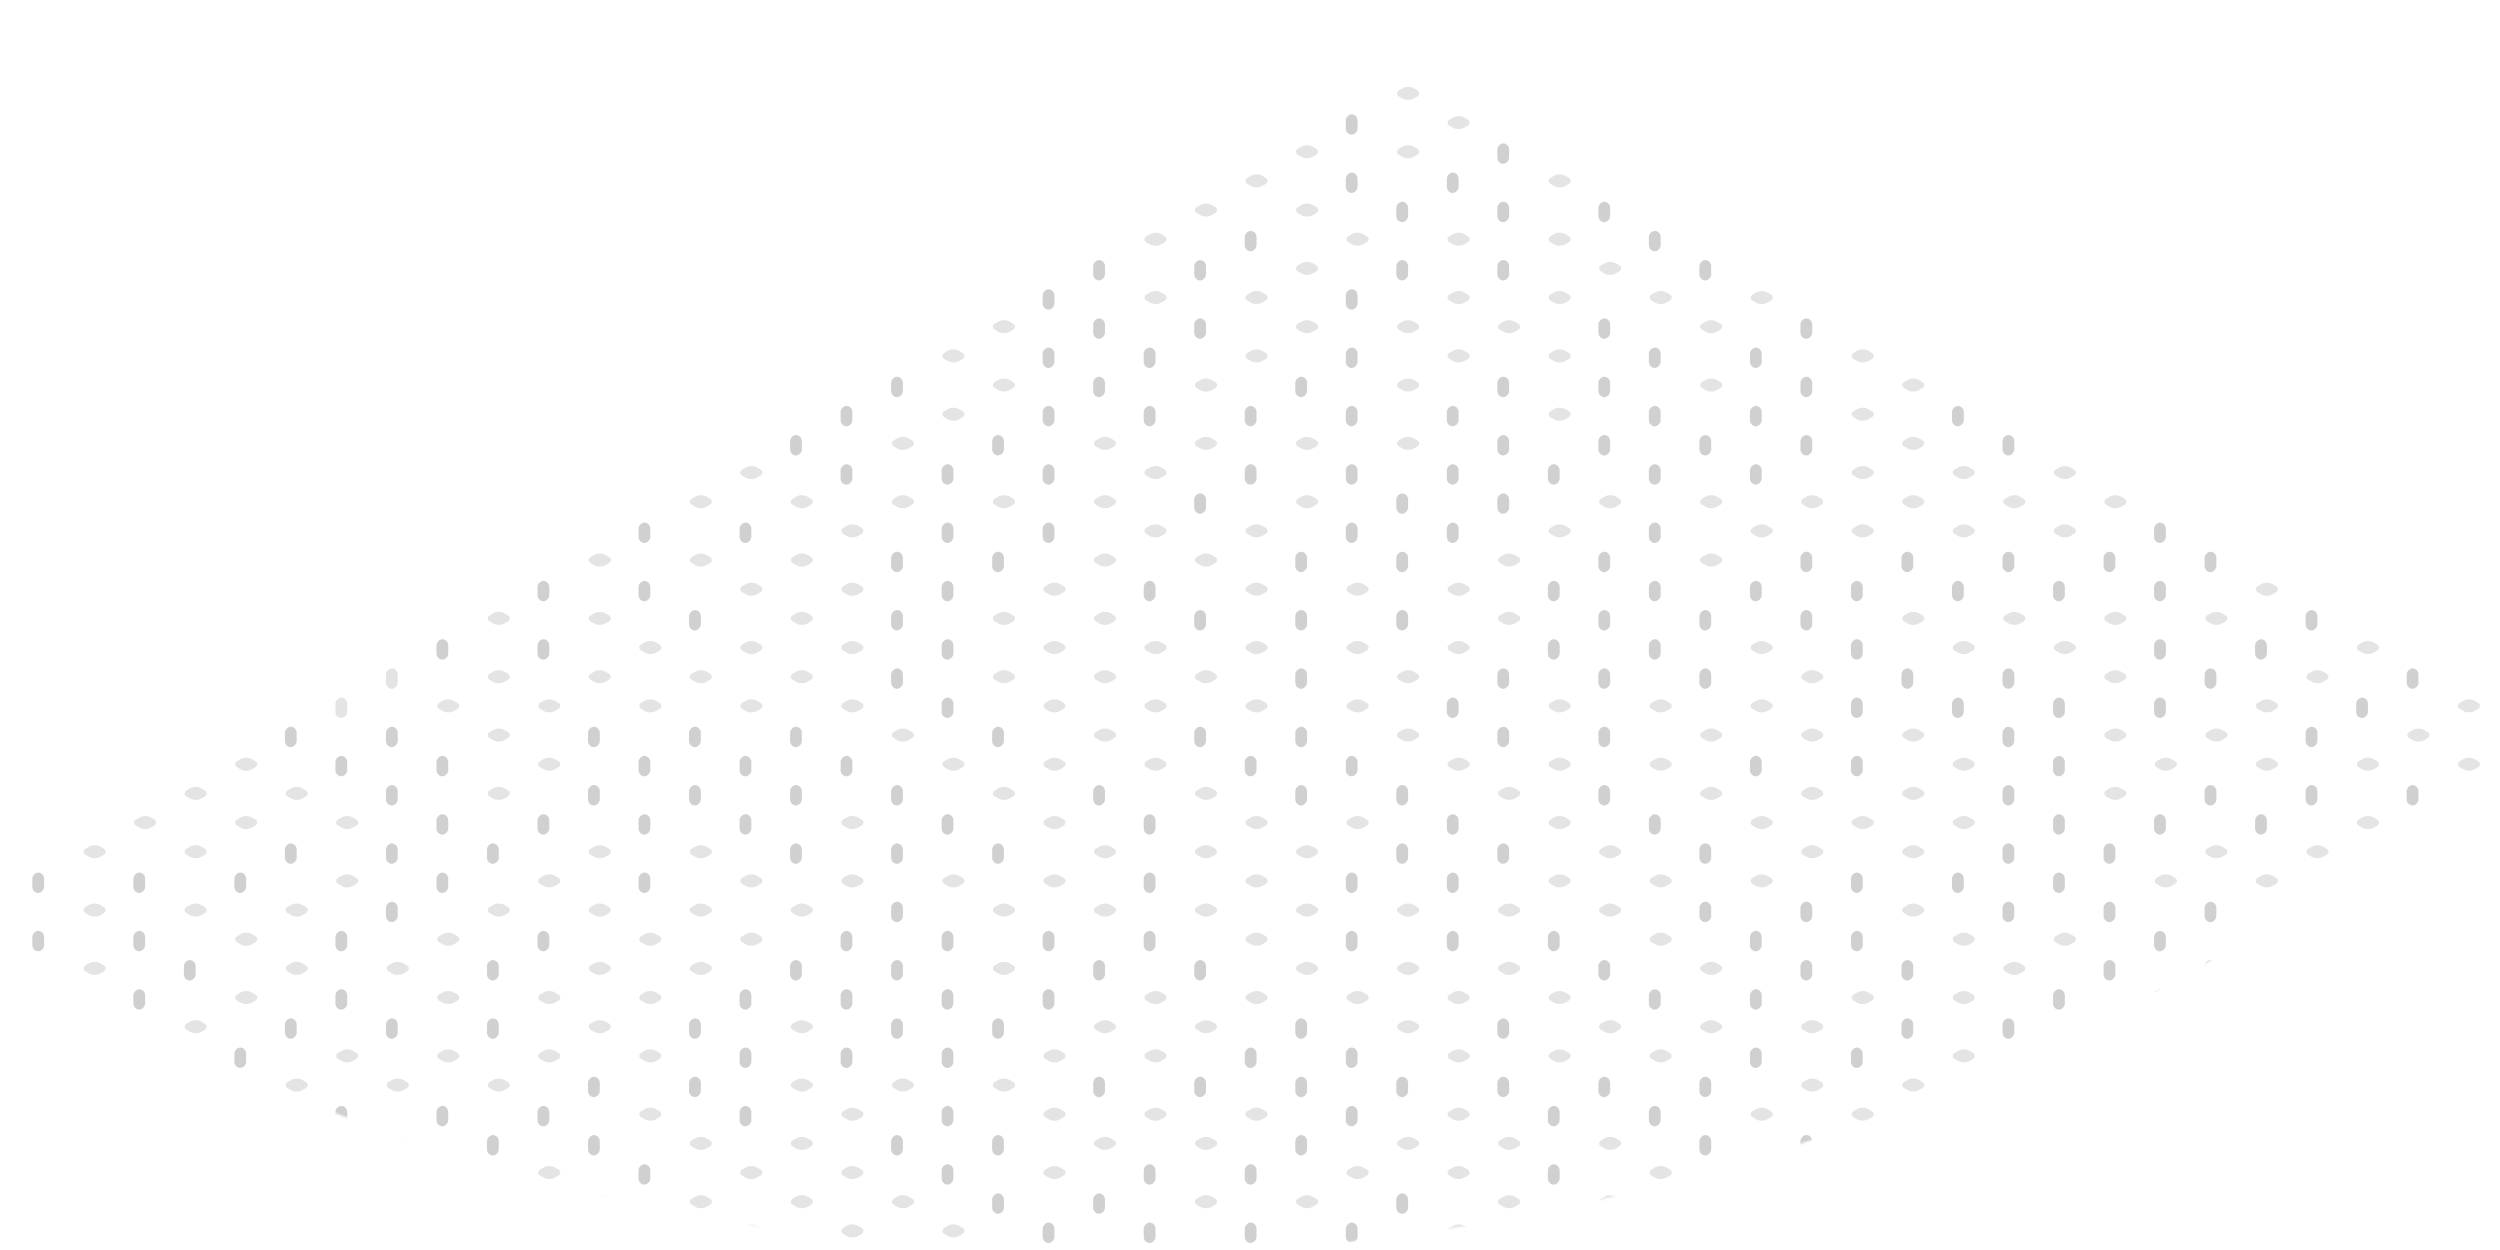 <svg width="1200" height="600" viewBox="0 0 1200 600" fill="none" xmlns="http://www.w3.org/2000/svg">
<mask id="mask0" mask-type="alpha" maskUnits="userSpaceOnUse" x="0" y="0" width="1200" height="600">
<rect width="1200" height="600" fill="url(#paint0_linear)"/>
</mask>
<g mask="url(#mask0)">
<mask id="mask1" mask-type="alpha" maskUnits="userSpaceOnUse" x="-791" y="-1774" width="2646" height="2641">
<path fill-rule="evenodd" clip-rule="evenodd" d="M101.346 -199.462C515.065 -71.941 953.828 -303.949 1081.35 -717.669C1159.45 -971.046 1102.7 -1233.82 951.937 -1428.73C1442.78 -1218.09 1705.68 -666.633 1544.8 -144.697C1372.61 413.944 780.15 727.224 221.509 555.032C-337.132 382.841 -650.411 -209.616 -478.22 -768.257C-468.86 -798.624 -458.258 -828.266 -446.487 -857.144C-411.246 -558.363 -204.652 -293.781 101.346 -199.462Z" fill="black"/>
</mask>
<g mask="url(#mask1)">
<g opacity="0.2">
<rect width="8" height="8" rx="3" transform="matrix(0.866 0.5 -0.866 0.5 675.884 40.828)" fill="#777777"/>
<rect width="8" height="8" rx="3" transform="matrix(0.866 0.5 -0.866 0.5 700.133 54.828)" fill="#777777"/>
<rect x="724.381" y="68.828" width="9.798" height="5.657" rx="3" transform="rotate(90 724.381 68.828)" fill="#131313"/>
<rect width="8" height="8" rx="3" transform="matrix(0.866 0.5 -0.866 0.5 748.63 82.828)" fill="#777777"/>
<rect x="772.879" y="96.828" width="9.798" height="5.657" rx="3" transform="rotate(90 772.879 96.828)" fill="#131313"/>
<rect x="797.127" y="110.828" width="9.798" height="5.657" rx="3" transform="rotate(90 797.127 110.828)" fill="#131313"/>
<rect x="821.376" y="124.828" width="9.798" height="5.657" rx="3" transform="rotate(90 821.376 124.828)" fill="#131313"/>
<rect width="8" height="8" rx="3" transform="matrix(0.866 0.5 -0.866 0.5 845.625 138.828)" fill="#777777"/>
<rect x="869.874" y="152.828" width="9.798" height="5.657" rx="3" transform="rotate(90 869.874 152.828)" fill="#131313"/>
<rect width="8" height="8" rx="3" transform="matrix(0.866 0.5 -0.866 0.5 894.122 166.828)" fill="#777777"/>
<rect width="8" height="8" rx="3" transform="matrix(0.866 0.5 -0.866 0.5 918.371 180.828)" fill="#777777"/>
<rect x="942.62" y="194.828" width="9.798" height="5.657" rx="3" transform="rotate(90 942.62 194.828)" fill="#131313"/>
<rect x="966.868" y="208.828" width="9.798" height="5.657" rx="3" transform="rotate(90 966.868 208.828)" fill="#131313"/>
<rect width="8" height="8" rx="3" transform="matrix(0.866 0.5 -0.866 0.5 991.117 222.828)" fill="#777777"/>
<rect width="8" height="8" rx="3" transform="matrix(0.866 0.5 -0.866 0.5 1015.37 236.828)" fill="#777777"/>
<rect x="1039.61" y="250.828" width="9.798" height="5.657" rx="3" transform="rotate(90 1039.61 250.828)" fill="#131313"/>
<rect x="1063.86" y="264.828" width="9.798" height="5.657" rx="3" transform="rotate(90 1063.86 264.828)" fill="#131313"/>
<rect width="8" height="8" rx="3" transform="matrix(0.866 0.5 -0.866 0.5 1088.11 278.828)" fill="#777777"/>
<rect x="1112.36" y="292.828" width="9.798" height="5.657" rx="3" transform="rotate(90 1112.36 292.828)" fill="#131313"/>
<rect width="8" height="8" rx="3" transform="matrix(0.866 0.5 -0.866 0.5 1136.61 306.828)" fill="#777777"/>
<rect x="1160.86" y="320.828" width="9.798" height="5.657" rx="3" transform="rotate(90 1160.86 320.828)" fill="#131313"/>
<rect width="8" height="8" rx="3" transform="matrix(0.866 0.5 -0.866 0.5 1185.11 334.828)" fill="#777777"/>
<rect x="651.635" y="54.828" width="9.798" height="5.657" rx="3" transform="rotate(90 651.635 54.828)" fill="#131313"/>
<rect width="8" height="8" rx="3" transform="matrix(0.866 0.5 -0.866 0.5 675.884 68.828)" fill="#777777"/>
<rect x="700.133" y="82.828" width="9.798" height="5.657" rx="3" transform="rotate(90 700.133 82.828)" fill="#131313"/>
<rect x="724.381" y="96.828" width="9.798" height="5.657" rx="3" transform="rotate(90 724.381 96.828)" fill="#131313"/>
<rect width="8" height="8" rx="3" transform="matrix(0.866 0.5 -0.866 0.5 748.63 110.828)" fill="#777777"/>
<rect width="8" height="8" rx="3" transform="matrix(0.866 0.5 -0.866 0.5 772.879 124.828)" fill="#777777"/>
<rect width="8" height="8" rx="3" transform="matrix(0.866 0.5 -0.866 0.5 797.127 138.828)" fill="#777777"/>
<rect width="8" height="8" rx="3" transform="matrix(0.866 0.5 -0.866 0.5 821.376 152.828)" fill="#777777"/>
<rect x="845.625" y="166.828" width="9.798" height="5.657" rx="3" transform="rotate(90 845.625 166.828)" fill="#131313"/>
<rect x="869.874" y="180.828" width="9.798" height="5.657" rx="3" transform="rotate(90 869.874 180.828)" fill="#131313"/>
<rect width="8" height="8" rx="3" transform="matrix(0.866 0.5 -0.866 0.5 894.122 194.828)" fill="#777777"/>
<rect width="8" height="8" rx="3" transform="matrix(0.866 0.5 -0.866 0.5 918.371 208.828)" fill="#777777"/>
<rect width="8" height="8" rx="3" transform="matrix(0.866 0.5 -0.866 0.5 942.62 222.828)" fill="#777777"/>
<rect width="8" height="8" rx="3" transform="matrix(0.866 0.5 -0.866 0.5 966.868 236.828)" fill="#777777"/>
<rect width="8" height="8" rx="3" transform="matrix(0.866 0.5 -0.866 0.5 991.117 250.828)" fill="#777777"/>
<rect x="1015.37" y="264.828" width="9.798" height="5.657" rx="3" transform="rotate(90 1015.37 264.828)" fill="#131313"/>
<rect x="1039.61" y="278.828" width="9.798" height="5.657" rx="3" transform="rotate(90 1039.61 278.828)" fill="#131313"/>
<rect width="8" height="8" rx="3" transform="matrix(0.866 0.5 -0.866 0.5 1063.86 292.828)" fill="#777777"/>
<rect x="1088.11" y="306.828" width="9.798" height="5.657" rx="3" transform="rotate(90 1088.11 306.828)" fill="#131313"/>
<rect width="8" height="8" rx="3" transform="matrix(0.866 0.5 -0.866 0.5 1112.36 320.828)" fill="#777777"/>
<rect x="1136.61" y="334.828" width="9.798" height="5.657" rx="3" transform="rotate(90 1136.61 334.828)" fill="#131313"/>
<rect width="8" height="8" rx="3" transform="matrix(0.866 0.5 -0.866 0.5 1160.86 348.828)" fill="#777777"/>
<rect width="8" height="8" rx="3" transform="matrix(0.866 0.5 -0.866 0.5 1185.11 362.828)" fill="#777777"/>
<rect width="8" height="8" rx="3" transform="matrix(0.866 0.5 -0.866 0.5 627.386 68.829)" fill="#777777"/>
<rect x="651.635" y="82.828" width="9.798" height="5.657" rx="3" transform="rotate(90 651.635 82.828)" fill="#131313"/>
<rect x="675.884" y="96.828" width="9.798" height="5.657" rx="3" transform="rotate(90 675.884 96.828)" fill="#131313"/>
<rect width="8" height="8" rx="3" transform="matrix(0.866 0.5 -0.866 0.5 700.133 110.828)" fill="#777777"/>
<rect x="724.381" y="124.828" width="9.798" height="5.657" rx="3" transform="rotate(90 724.381 124.828)" fill="#131313"/>
<rect width="8" height="8" rx="3" transform="matrix(0.866 0.5 -0.866 0.5 748.63 138.828)" fill="#777777"/>
<rect x="772.879" y="152.828" width="9.798" height="5.657" rx="3" transform="rotate(90 772.879 152.828)" fill="#131313"/>
<rect x="797.127" y="166.828" width="9.798" height="5.657" rx="3" transform="rotate(90 797.127 166.828)" fill="#131313"/>
<rect width="8" height="8" rx="3" transform="matrix(0.866 0.5 -0.866 0.5 821.376 180.828)" fill="#777777"/>
<rect x="845.625" y="194.828" width="9.798" height="5.657" rx="3" transform="rotate(90 845.625 194.828)" fill="#131313"/>
<rect x="869.874" y="208.828" width="9.798" height="5.657" rx="3" transform="rotate(90 869.874 208.828)" fill="#131313"/>
<rect width="8" height="8" rx="3" transform="matrix(0.866 0.5 -0.866 0.5 894.122 222.828)" fill="#777777"/>
<rect width="8" height="8" rx="3" transform="matrix(0.866 0.5 -0.866 0.5 918.371 236.828)" fill="#777777"/>
<rect width="8" height="8" rx="3" transform="matrix(0.866 0.5 -0.866 0.5 942.62 250.828)" fill="#777777"/>
<rect x="966.868" y="264.828" width="9.798" height="5.657" rx="3" transform="rotate(90 966.868 264.828)" fill="#131313"/>
<rect x="991.117" y="278.828" width="9.798" height="5.657" rx="3" transform="rotate(90 991.117 278.828)" fill="#131313"/>
<rect width="8" height="8" rx="3" transform="matrix(0.866 0.5 -0.866 0.5 1015.37 292.828)" fill="#777777"/>
<rect x="1039.61" y="306.828" width="9.798" height="5.657" rx="3" transform="rotate(90 1039.61 306.828)" fill="#131313"/>
<rect x="1063.86" y="320.828" width="9.798" height="5.657" rx="3" transform="rotate(90 1063.86 320.828)" fill="#131313"/>
<rect width="8" height="8" rx="3" transform="matrix(0.866 0.5 -0.866 0.5 1088.11 334.828)" fill="#777777"/>
<rect x="1112.36" y="348.828" width="9.798" height="5.657" rx="3" transform="rotate(90 1112.36 348.828)" fill="#131313"/>
<rect width="8" height="8" rx="3" transform="matrix(0.866 0.5 -0.866 0.5 1136.61 362.828)" fill="#777777"/>
<rect x="1160.86" y="376.828" width="9.798" height="5.657" rx="3" transform="rotate(90 1160.86 376.828)" fill="#131313"/>
<rect width="8" height="8" rx="3" transform="matrix(0.866 0.5 -0.866 0.5 1185.11 390.828)" fill="#777777"/>
<rect width="8" height="8" rx="3" transform="matrix(0.866 0.5 -0.866 0.5 603.138 82.829)" fill="#777777"/>
<rect width="8" height="8" rx="3" transform="matrix(0.866 0.5 -0.866 0.5 627.386 96.829)" fill="#777777"/>
<rect width="8" height="8" rx="3" transform="matrix(0.866 0.5 -0.866 0.5 651.635 110.828)" fill="#777777"/>
<rect x="675.884" y="124.828" width="9.798" height="5.657" rx="3" transform="rotate(90 675.884 124.828)" fill="#131313"/>
<rect width="8" height="8" rx="3" transform="matrix(0.866 0.5 -0.866 0.5 700.133 138.828)" fill="#777777"/>
<rect width="8" height="8" rx="3" transform="matrix(0.866 0.5 -0.866 0.5 724.381 152.828)" fill="#777777"/>
<rect width="8" height="8" rx="3" transform="matrix(0.866 0.5 -0.866 0.5 748.63 166.828)" fill="#777777"/>
<rect x="772.879" y="180.828" width="9.798" height="5.657" rx="3" transform="rotate(90 772.879 180.828)" fill="#131313"/>
<rect x="797.127" y="194.828" width="9.798" height="5.657" rx="3" transform="rotate(90 797.127 194.828)" fill="#131313"/>
<rect x="821.376" y="208.828" width="9.798" height="5.657" rx="3" transform="rotate(90 821.376 208.828)" fill="#131313"/>
<rect x="845.625" y="222.828" width="9.798" height="5.657" rx="3" transform="rotate(90 845.625 222.828)" fill="#131313"/>
<rect width="8" height="8" rx="3" transform="matrix(0.866 0.5 -0.866 0.5 869.874 236.828)" fill="#777777"/>
<rect width="8" height="8" rx="3" transform="matrix(0.866 0.5 -0.866 0.5 894.122 250.828)" fill="#777777"/>
<rect x="918.371" y="264.828" width="9.798" height="5.657" rx="3" transform="rotate(90 918.371 264.828)" fill="#131313"/>
<rect x="942.62" y="278.828" width="9.798" height="5.657" rx="3" transform="rotate(90 942.62 278.828)" fill="#131313"/>
<rect width="8" height="8" rx="3" transform="matrix(0.866 0.5 -0.866 0.5 966.868 292.828)" fill="#777777"/>
<rect width="8" height="8" rx="3" transform="matrix(0.866 0.5 -0.866 0.5 991.117 306.828)" fill="#777777"/>
<rect width="8" height="8" rx="3" transform="matrix(0.866 0.5 -0.866 0.5 1015.37 320.828)" fill="#777777"/>
<rect x="1039.61" y="334.828" width="9.798" height="5.657" rx="3" transform="rotate(90 1039.61 334.828)" fill="#131313"/>
<rect width="8" height="8" rx="3" transform="matrix(0.866 0.5 -0.866 0.5 1063.86 348.828)" fill="#777777"/>
<rect width="8" height="8" rx="3" transform="matrix(0.866 0.5 -0.866 0.5 1088.11 362.828)" fill="#777777"/>
<rect x="1112.36" y="376.828" width="9.798" height="5.657" rx="3" transform="rotate(90 1112.36 376.828)" fill="#131313"/>
<rect width="8" height="8" rx="3" transform="matrix(0.866 0.5 -0.866 0.5 1136.61 390.828)" fill="#777777"/>
<rect x="1160.86" y="404.828" width="9.798" height="5.657" rx="3" transform="rotate(90 1160.86 404.828)" fill="#131313"/>
<rect width="8" height="8" rx="3" transform="matrix(0.866 0.5 -0.866 0.5 1185.11 418.828)" fill="#777777"/>
<rect width="8" height="8" rx="3" transform="matrix(0.866 0.5 -0.866 0.5 578.889 96.829)" fill="#777777"/>
<rect x="603.138" y="110.828" width="9.798" height="5.657" rx="3" transform="rotate(90 603.138 110.828)" fill="#131313"/>
<rect width="8" height="8" rx="3" transform="matrix(0.866 0.5 -0.866 0.5 627.386 124.828)" fill="#777777"/>
<rect x="651.635" y="138.828" width="9.798" height="5.657" rx="3" transform="rotate(90 651.635 138.828)" fill="#131313"/>
<rect width="8" height="8" rx="3" transform="matrix(0.866 0.5 -0.866 0.5 675.884 152.828)" fill="#777777"/>
<rect width="8" height="8" rx="3" transform="matrix(0.866 0.5 -0.866 0.5 700.133 166.828)" fill="#777777"/>
<rect x="724.381" y="180.828" width="9.798" height="5.657" rx="3" transform="rotate(90 724.381 180.828)" fill="#131313"/>
<rect width="8" height="8" rx="3" transform="matrix(0.866 0.5 -0.866 0.5 748.63 194.828)" fill="#777777"/>
<rect x="772.879" y="208.828" width="9.798" height="5.657" rx="3" transform="rotate(90 772.879 208.828)" fill="#131313"/>
<rect x="797.127" y="222.828" width="9.798" height="5.657" rx="3" transform="rotate(90 797.127 222.828)" fill="#131313"/>
<rect width="8" height="8" rx="3" transform="matrix(0.866 0.5 -0.866 0.5 821.376 236.828)" fill="#777777"/>
<rect width="8" height="8" rx="3" transform="matrix(0.866 0.5 -0.866 0.5 845.625 250.828)" fill="#777777"/>
<rect x="869.874" y="264.828" width="9.798" height="5.657" rx="3" transform="rotate(90 869.874 264.828)" fill="#131313"/>
<rect x="894.122" y="278.828" width="9.798" height="5.657" rx="3" transform="rotate(90 894.122 278.828)" fill="#131313"/>
<rect width="8" height="8" rx="3" transform="matrix(0.866 0.5 -0.866 0.5 918.371 292.828)" fill="#777777"/>
<rect width="8" height="8" rx="3" transform="matrix(0.866 0.5 -0.866 0.5 942.62 306.828)" fill="#777777"/>
<rect x="966.868" y="320.828" width="9.798" height="5.657" rx="3" transform="rotate(90 966.868 320.828)" fill="#131313"/>
<rect x="991.117" y="334.828" width="9.798" height="5.657" rx="3" transform="rotate(90 991.117 334.828)" fill="#131313"/>
<rect width="8" height="8" rx="3" transform="matrix(0.866 0.5 -0.866 0.5 1015.37 348.828)" fill="#777777"/>
<rect width="8" height="8" rx="3" transform="matrix(0.866 0.5 -0.866 0.5 1039.61 362.828)" fill="#777777"/>
<rect x="1063.86" y="376.828" width="9.798" height="5.657" rx="3" transform="rotate(90 1063.86 376.828)" fill="#131313"/>
<rect x="1088.11" y="390.828" width="9.798" height="5.657" rx="3" transform="rotate(90 1088.11 390.828)" fill="#131313"/>
<rect width="8" height="8" rx="3" transform="matrix(0.866 0.5 -0.866 0.5 1112.36 404.828)" fill="#777777"/>
<rect x="1136.61" y="418.828" width="9.798" height="5.657" rx="3" transform="rotate(90 1136.61 418.828)" fill="#131313"/>
<rect width="8" height="8" rx="3" transform="matrix(0.866 0.5 -0.866 0.5 1160.86 432.828)" fill="#777777"/>
<rect x="1185.11" y="446.828" width="9.798" height="5.657" rx="3" transform="rotate(90 1185.11 446.828)" fill="#131313"/>
<rect width="8" height="8" rx="3" transform="matrix(0.866 0.5 -0.866 0.5 554.64 110.828)" fill="#777777"/>
<rect x="578.889" y="124.828" width="9.798" height="5.657" rx="3" transform="rotate(90 578.889 124.828)" fill="#131313"/>
<rect width="8" height="8" rx="3" transform="matrix(0.866 0.5 -0.866 0.5 603.138 138.828)" fill="#777777"/>
<rect width="8" height="8" rx="3" transform="matrix(0.866 0.5 -0.866 0.5 627.386 152.828)" fill="#777777"/>
<rect x="651.635" y="166.828" width="9.798" height="5.657" rx="3" transform="rotate(90 651.635 166.828)" fill="#131313"/>
<rect width="8" height="8" rx="3" transform="matrix(0.866 0.5 -0.866 0.5 675.884 180.828)" fill="#777777"/>
<rect x="700.133" y="194.828" width="9.798" height="5.657" rx="3" transform="rotate(90 700.133 194.828)" fill="#131313"/>
<rect x="724.381" y="208.828" width="9.798" height="5.657" rx="3" transform="rotate(90 724.381 208.828)" fill="#131313"/>
<rect x="748.63" y="222.828" width="9.798" height="5.657" rx="3" transform="rotate(90 748.63 222.828)" fill="#131313"/>
<rect width="8" height="8" rx="3" transform="matrix(0.866 0.5 -0.866 0.5 772.879 236.828)" fill="#777777"/>
<rect x="797.127" y="250.828" width="9.798" height="5.657" rx="3" transform="rotate(90 797.127 250.828)" fill="#131313"/>
<rect width="8" height="8" rx="3" transform="matrix(0.866 0.5 -0.866 0.5 821.376 264.828)" fill="#777777"/>
<rect x="845.625" y="278.828" width="9.798" height="5.657" rx="3" transform="rotate(90 845.625 278.828)" fill="#131313"/>
<rect x="869.874" y="292.828" width="9.798" height="5.657" rx="3" transform="rotate(90 869.874 292.828)" fill="#131313"/>
<rect x="894.122" y="306.828" width="9.798" height="5.657" rx="3" transform="rotate(90 894.122 306.828)" fill="#131313"/>
<rect x="918.371" y="320.828" width="9.798" height="5.657" rx="3" transform="rotate(90 918.371 320.828)" fill="#131313"/>
<rect x="942.62" y="334.828" width="9.798" height="5.657" rx="3" transform="rotate(90 942.62 334.828)" fill="#131313"/>
<rect x="966.868" y="348.828" width="9.798" height="5.657" rx="3" transform="rotate(90 966.868 348.828)" fill="#131313"/>
<rect x="991.117" y="362.828" width="9.798" height="5.657" rx="3" transform="rotate(90 991.117 362.828)" fill="#131313"/>
<rect width="8" height="8" rx="3" transform="matrix(0.866 0.5 -0.866 0.5 1015.37 376.828)" fill="#777777"/>
<rect x="1039.61" y="390.828" width="9.798" height="5.657" rx="3" transform="rotate(90 1039.61 390.828)" fill="#131313"/>
<rect width="8" height="8" rx="3" transform="matrix(0.866 0.5 -0.866 0.5 1063.86 404.828)" fill="#777777"/>
<rect width="8" height="8" rx="3" transform="matrix(0.866 0.5 -0.866 0.5 1088.11 418.828)" fill="#777777"/>
<rect width="8" height="8" rx="3" transform="matrix(0.866 0.5 -0.866 0.5 1112.36 432.828)" fill="#777777"/>
<rect width="8" height="8" rx="3" transform="matrix(0.866 0.5 -0.866 0.5 1136.61 446.828)" fill="#777777"/>
<rect width="8" height="8" rx="3" transform="matrix(0.866 0.5 -0.866 0.5 1160.86 460.828)" fill="#777777"/>
<rect x="1185.11" y="474.828" width="9.798" height="5.657" rx="3" transform="rotate(90 1185.11 474.828)" fill="#131313"/>
<rect x="1209.36" y="488.828" width="9.798" height="5.657" rx="3" transform="rotate(90 1209.36 488.828)" fill="#131313"/>
<rect x="530.392" y="124.828" width="9.798" height="5.657" rx="3" transform="rotate(90 530.392 124.828)" fill="#131313"/>
<rect width="8" height="8" rx="3" transform="matrix(0.866 0.5 -0.866 0.5 554.64 138.828)" fill="#777777"/>
<rect x="578.889" y="152.828" width="9.798" height="5.657" rx="3" transform="rotate(90 578.889 152.828)" fill="#131313"/>
<rect width="8" height="8" rx="3" transform="matrix(0.866 0.5 -0.866 0.5 603.138 166.828)" fill="#777777"/>
<rect x="627.386" y="180.828" width="9.798" height="5.657" rx="3" transform="rotate(90 627.386 180.828)" fill="#131313"/>
<rect x="651.635" y="194.828" width="9.798" height="5.657" rx="3" transform="rotate(90 651.635 194.828)" fill="#131313"/>
<rect width="8" height="8" rx="3" transform="matrix(0.866 0.5 -0.866 0.5 675.884 208.828)" fill="#777777"/>
<rect x="700.133" y="222.828" width="9.798" height="5.657" rx="3" transform="rotate(90 700.133 222.828)" fill="#131313"/>
<rect x="724.381" y="236.828" width="9.798" height="5.657" rx="3" transform="rotate(90 724.381 236.828)" fill="#131313"/>
<rect width="8" height="8" rx="3" transform="matrix(0.866 0.5 -0.866 0.5 748.63 250.828)" fill="#777777"/>
<rect x="772.879" y="264.828" width="9.798" height="5.657" rx="3" transform="rotate(90 772.879 264.828)" fill="#131313"/>
<rect x="797.127" y="278.828" width="9.798" height="5.657" rx="3" transform="rotate(90 797.127 278.828)" fill="#131313"/>
<rect x="821.376" y="292.828" width="9.798" height="5.657" rx="3" transform="rotate(90 821.376 292.828)" fill="#131313"/>
<rect width="8" height="8" rx="3" transform="matrix(0.866 0.5 -0.866 0.5 845.625 306.828)" fill="#777777"/>
<rect width="8" height="8" rx="3" transform="matrix(0.866 0.5 -0.866 0.5 869.874 320.828)" fill="#777777"/>
<rect x="894.122" y="334.828" width="9.798" height="5.657" rx="3" transform="rotate(90 894.122 334.828)" fill="#131313"/>
<rect width="8" height="8" rx="3" transform="matrix(0.866 0.5 -0.866 0.5 918.371 348.828)" fill="#777777"/>
<rect width="8" height="8" rx="3" transform="matrix(0.866 0.5 -0.866 0.5 942.62 362.828)" fill="#777777"/>
<rect x="966.868" y="376.828" width="9.798" height="5.657" rx="3" transform="rotate(90 966.868 376.828)" fill="#131313"/>
<rect x="991.117" y="390.828" width="9.798" height="5.657" rx="3" transform="rotate(90 991.117 390.828)" fill="#131313"/>
<rect x="1015.37" y="404.828" width="9.798" height="5.657" rx="3" transform="rotate(90 1015.37 404.828)" fill="#131313"/>
<rect width="8" height="8" rx="3" transform="matrix(0.866 0.5 -0.866 0.5 1039.61 418.828)" fill="#777777"/>
<rect x="1063.86" y="432.828" width="9.798" height="5.657" rx="3" transform="rotate(90 1063.86 432.828)" fill="#131313"/>
<rect width="8" height="8" rx="3" transform="matrix(0.866 0.5 -0.866 0.5 1088.11 446.828)" fill="#777777"/>
<rect x="1112.36" y="460.828" width="9.798" height="5.657" rx="3" transform="rotate(90 1112.36 460.828)" fill="#131313"/>
<rect x="1136.61" y="474.828" width="9.798" height="5.657" rx="3" transform="rotate(90 1136.61 474.828)" fill="#131313"/>
<rect width="8" height="8" rx="3" transform="matrix(0.866 0.5 -0.866 0.5 1160.86 488.828)" fill="#777777"/>
<rect x="1185.11" y="502.828" width="9.798" height="5.657" rx="3" transform="rotate(90 1185.11 502.828)" fill="#131313"/>
<rect x="506.143" y="138.828" width="9.798" height="5.657" rx="3" transform="rotate(90 506.143 138.828)" fill="#131313"/>
<rect x="530.392" y="152.828" width="9.798" height="5.657" rx="3" transform="rotate(90 530.392 152.828)" fill="#131313"/>
<rect x="554.64" y="166.828" width="9.798" height="5.657" rx="3" transform="rotate(90 554.64 166.828)" fill="#131313"/>
<rect width="8" height="8" rx="3" transform="matrix(0.866 0.5 -0.866 0.5 578.889 180.828)" fill="#777777"/>
<rect x="603.138" y="194.828" width="9.798" height="5.657" rx="3" transform="rotate(90 603.138 194.828)" fill="#131313"/>
<rect width="8" height="8" rx="3" transform="matrix(0.866 0.5 -0.866 0.5 627.386 208.828)" fill="#777777"/>
<rect x="651.635" y="222.828" width="9.798" height="5.657" rx="3" transform="rotate(90 651.635 222.828)" fill="#131313"/>
<rect x="675.884" y="236.828" width="9.798" height="5.657" rx="3" transform="rotate(90 675.884 236.828)" fill="#131313"/>
<rect x="700.133" y="250.828" width="9.798" height="5.657" rx="3" transform="rotate(90 700.133 250.828)" fill="#131313"/>
<rect width="8" height="8" rx="3" transform="matrix(0.866 0.5 -0.866 0.5 724.381 264.828)" fill="#777777"/>
<rect x="748.63" y="278.828" width="9.798" height="5.657" rx="3" transform="rotate(90 748.63 278.828)" fill="#131313"/>
<rect x="772.879" y="292.828" width="9.798" height="5.657" rx="3" transform="rotate(90 772.879 292.828)" fill="#131313"/>
<rect x="797.127" y="306.828" width="9.798" height="5.657" rx="3" transform="rotate(90 797.127 306.828)" fill="#131313"/>
<rect x="821.376" y="320.828" width="9.798" height="5.657" rx="3" transform="rotate(90 821.376 320.828)" fill="#131313"/>
<rect width="8" height="8" rx="3" transform="matrix(0.866 0.5 -0.866 0.5 845.625 334.828)" fill="#777777"/>
<rect width="8" height="8" rx="3" transform="matrix(0.866 0.5 -0.866 0.5 869.874 348.828)" fill="#777777"/>
<rect x="894.122" y="362.828" width="9.798" height="5.657" rx="3" transform="rotate(90 894.122 362.828)" fill="#131313"/>
<rect width="8" height="8" rx="3" transform="matrix(0.866 0.5 -0.866 0.5 918.371 376.828)" fill="#777777"/>
<rect width="8" height="8" rx="3" transform="matrix(0.866 0.5 -0.866 0.5 942.62 390.828)" fill="#777777"/>
<rect x="966.868" y="404.828" width="9.798" height="5.657" rx="3" transform="rotate(90 966.868 404.828)" fill="#131313"/>
<rect x="991.117" y="418.828" width="9.798" height="5.657" rx="3" transform="rotate(90 991.117 418.828)" fill="#131313"/>
<rect x="1015.37" y="432.828" width="9.798" height="5.657" rx="3" transform="rotate(90 1015.37 432.828)" fill="#131313"/>
<rect x="1039.61" y="446.828" width="9.798" height="5.657" rx="3" transform="rotate(90 1039.61 446.828)" fill="#131313"/>
<rect x="1063.86" y="460.828" width="9.798" height="5.657" rx="3" transform="rotate(90 1063.86 460.828)" fill="#131313"/>
<rect width="8" height="8" rx="3" transform="matrix(0.866 0.5 -0.866 0.5 1088.11 474.828)" fill="#777777"/>
<rect x="1112.36" y="488.828" width="9.798" height="5.657" rx="3" transform="rotate(90 1112.36 488.828)" fill="#131313"/>
<rect x="1136.61" y="502.828" width="9.798" height="5.657" rx="3" transform="rotate(90 1136.61 502.828)" fill="#131313"/>
<rect x="1160.86" y="516.828" width="9.798" height="5.657" rx="3" transform="rotate(90 1160.86 516.828)" fill="#131313"/>
<rect x="1185.11" y="530.828" width="9.798" height="5.657" rx="3" transform="rotate(90 1185.11 530.828)" fill="#131313"/>
<rect x="1209.36" y="544.828" width="9.798" height="5.657" rx="3" transform="rotate(90 1209.36 544.828)" fill="#131313"/>
<rect width="8" height="8" rx="3" transform="matrix(0.866 0.5 -0.866 0.5 481.894 152.828)" fill="#777777"/>
<rect x="506.143" y="166.828" width="9.798" height="5.657" rx="3" transform="rotate(90 506.143 166.828)" fill="#131313"/>
<rect x="530.392" y="180.828" width="9.798" height="5.657" rx="3" transform="rotate(90 530.392 180.828)" fill="#131313"/>
<rect x="554.64" y="194.828" width="9.798" height="5.657" rx="3" transform="rotate(90 554.64 194.828)" fill="#131313"/>
<rect width="8" height="8" rx="3" transform="matrix(0.866 0.5 -0.866 0.5 578.889 208.828)" fill="#777777"/>
<rect x="603.138" y="222.828" width="9.798" height="5.657" rx="3" transform="rotate(90 603.138 222.828)" fill="#131313"/>
<rect width="8" height="8" rx="3" transform="matrix(0.866 0.5 -0.866 0.5 627.386 236.828)" fill="#777777"/>
<rect x="651.635" y="250.828" width="9.798" height="5.657" rx="3" transform="rotate(90 651.635 250.828)" fill="#131313"/>
<rect x="675.884" y="264.828" width="9.798" height="5.657" rx="3" transform="rotate(90 675.884 264.828)" fill="#131313"/>
<rect width="8" height="8" rx="3" transform="matrix(0.866 0.5 -0.866 0.5 700.133 278.828)" fill="#777777"/>
<rect width="8" height="8" rx="3" transform="matrix(0.866 0.5 -0.866 0.5 724.381 292.828)" fill="#777777"/>
<rect x="748.63" y="306.828" width="9.798" height="5.657" rx="3" transform="rotate(90 748.63 306.828)" fill="#131313"/>
<rect x="772.879" y="320.828" width="9.798" height="5.657" rx="3" transform="rotate(90 772.879 320.828)" fill="#131313"/>
<rect width="8" height="8" rx="3" transform="matrix(0.866 0.5 -0.866 0.5 797.127 334.828)" fill="#777777"/>
<rect width="8" height="8" rx="3" transform="matrix(0.866 0.5 -0.866 0.5 821.376 348.828)" fill="#777777"/>
<rect x="845.625" y="362.828" width="9.798" height="5.657" rx="3" transform="rotate(90 845.625 362.828)" fill="#131313"/>
<rect width="8" height="8" rx="3" transform="matrix(0.866 0.5 -0.866 0.5 869.874 376.828)" fill="#777777"/>
<rect width="8" height="8" rx="3" transform="matrix(0.866 0.5 -0.866 0.5 894.122 390.828)" fill="#777777"/>
<rect width="8" height="8" rx="3" transform="matrix(0.866 0.5 -0.866 0.5 918.371 404.828)" fill="#777777"/>
<rect x="942.62" y="418.828" width="9.798" height="5.657" rx="3" transform="rotate(90 942.62 418.828)" fill="#131313"/>
<rect x="966.868" y="432.828" width="9.798" height="5.657" rx="3" transform="rotate(90 966.868 432.828)" fill="#131313"/>
<rect width="8" height="8" rx="3" transform="matrix(0.866 0.5 -0.866 0.5 991.117 446.828)" fill="#777777"/>
<rect x="1015.37" y="460.828" width="9.798" height="5.657" rx="3" transform="rotate(90 1015.37 460.828)" fill="#131313"/>
<rect x="1039.61" y="474.828" width="9.798" height="5.657" rx="3" transform="rotate(90 1039.61 474.828)" fill="#131313"/>
<rect width="8" height="8" rx="3" transform="matrix(0.866 0.5 -0.866 0.5 1063.86 488.828)" fill="#777777"/>
<rect width="8" height="8" rx="3" transform="matrix(0.866 0.5 -0.866 0.5 1088.11 502.828)" fill="#777777"/>
<rect x="1112.36" y="516.828" width="9.798" height="5.657" rx="3" transform="rotate(90 1112.36 516.828)" fill="#131313"/>
<rect x="1136.61" y="530.828" width="9.798" height="5.657" rx="3" transform="rotate(90 1136.61 530.828)" fill="#131313"/>
<rect width="8" height="8" rx="3" transform="matrix(0.866 0.5 -0.866 0.5 1160.86 544.828)" fill="#777777"/>
<rect width="8" height="8" rx="3" transform="matrix(0.866 0.5 -0.866 0.5 1185.11 558.828)" fill="#777777"/>
<rect width="8" height="8" rx="3" transform="matrix(0.866 0.5 -0.866 0.5 457.646 166.828)" fill="#777777"/>
<rect width="8" height="8" rx="3" transform="matrix(0.866 0.5 -0.866 0.5 481.894 180.828)" fill="#777777"/>
<rect x="506.143" y="194.828" width="9.798" height="5.657" rx="3" transform="rotate(90 506.143 194.828)" fill="#131313"/>
<rect width="8" height="8" rx="3" transform="matrix(0.866 0.5 -0.866 0.5 530.392 208.828)" fill="#777777"/>
<rect width="8" height="8" rx="3" transform="matrix(0.866 0.5 -0.866 0.5 554.64 222.828)" fill="#777777"/>
<rect x="578.889" y="236.828" width="9.798" height="5.657" rx="3" transform="rotate(90 578.889 236.828)" fill="#131313"/>
<rect width="8" height="8" rx="3" transform="matrix(0.866 0.5 -0.866 0.5 603.138 250.828)" fill="#777777"/>
<rect x="627.386" y="264.828" width="9.798" height="5.657" rx="3" transform="rotate(90 627.386 264.828)" fill="#131313"/>
<rect width="8" height="8" rx="3" transform="matrix(0.866 0.5 -0.866 0.5 651.635 278.828)" fill="#777777"/>
<rect x="675.884" y="292.828" width="9.798" height="5.657" rx="3" transform="rotate(90 675.884 292.828)" fill="#131313"/>
<rect width="8" height="8" rx="3" transform="matrix(0.866 0.5 -0.866 0.5 700.133 306.828)" fill="#777777"/>
<rect x="724.381" y="320.828" width="9.798" height="5.657" rx="3" transform="rotate(90 724.381 320.828)" fill="#131313"/>
<rect width="8" height="8" rx="3" transform="matrix(0.866 0.5 -0.866 0.5 748.63 334.828)" fill="#777777"/>
<rect x="772.879" y="348.828" width="9.798" height="5.657" rx="3" transform="rotate(90 772.879 348.828)" fill="#131313"/>
<rect width="8" height="8" rx="3" transform="matrix(0.866 0.5 -0.866 0.5 797.127 362.828)" fill="#777777"/>
<rect width="8" height="8" rx="3" transform="matrix(0.866 0.5 -0.866 0.5 821.376 376.828)" fill="#777777"/>
<rect width="8" height="8" rx="3" transform="matrix(0.866 0.5 -0.866 0.5 845.625 390.828)" fill="#777777"/>
<rect width="8" height="8" rx="3" transform="matrix(0.866 0.5 -0.866 0.5 869.874 404.828)" fill="#777777"/>
<rect x="894.122" y="418.828" width="9.798" height="5.657" rx="3" transform="rotate(90 894.122 418.828)" fill="#131313"/>
<rect width="8" height="8" rx="3" transform="matrix(0.866 0.5 -0.866 0.5 918.371 432.828)" fill="#777777"/>
<rect width="8" height="8" rx="3" transform="matrix(0.866 0.5 -0.866 0.5 942.62 446.828)" fill="#777777"/>
<rect width="8" height="8" rx="3" transform="matrix(0.866 0.5 -0.866 0.5 966.868 460.828)" fill="#777777"/>
<rect x="991.117" y="474.828" width="9.798" height="5.657" rx="3" transform="rotate(90 991.117 474.828)" fill="#131313"/>
<rect width="8" height="8" rx="3" transform="matrix(0.866 0.5 -0.866 0.5 1015.37 488.828)" fill="#777777"/>
<rect width="8" height="8" rx="3" transform="matrix(0.866 0.5 -0.866 0.5 1039.61 502.828)" fill="#777777"/>
<rect width="8" height="8" rx="3" transform="matrix(0.866 0.5 -0.866 0.5 1063.86 516.828)" fill="#777777"/>
<rect width="8" height="8" rx="3" transform="matrix(0.866 0.5 -0.866 0.5 1088.11 530.828)" fill="#777777"/>
<rect width="8" height="8" rx="3" transform="matrix(0.866 0.5 -0.866 0.5 1112.36 544.828)" fill="#777777"/>
<rect x="1136.61" y="558.828" width="9.798" height="5.657" rx="3" transform="rotate(90 1136.61 558.828)" fill="#131313"/>
<rect x="1160.86" y="572.828" width="9.798" height="5.657" rx="3" transform="rotate(90 1160.86 572.828)" fill="#131313"/>
<rect x="1185.11" y="586.828" width="9.798" height="5.657" rx="3" transform="rotate(90 1185.11 586.828)" fill="#131313"/>
<rect x="433.397" y="180.828" width="9.798" height="5.657" rx="3" transform="rotate(90 433.397 180.828)" fill="#131313"/>
<rect width="8" height="8" rx="3" transform="matrix(0.866 0.5 -0.866 0.5 457.646 194.828)" fill="#777777"/>
<rect x="481.894" y="208.828" width="9.798" height="5.657" rx="3" transform="rotate(90 481.894 208.828)" fill="#131313"/>
<rect x="506.143" y="222.828" width="9.798" height="5.657" rx="3" transform="rotate(90 506.143 222.828)" fill="#131313"/>
<rect width="8" height="8" rx="3" transform="matrix(0.866 0.5 -0.866 0.5 530.392 236.828)" fill="#777777"/>
<rect width="8" height="8" rx="3" transform="matrix(0.866 0.5 -0.866 0.5 554.64 250.828)" fill="#777777"/>
<rect width="8" height="8" rx="3" transform="matrix(0.866 0.5 -0.866 0.5 578.889 264.828)" fill="#777777"/>
<rect width="8" height="8" rx="3" transform="matrix(0.866 0.5 -0.866 0.5 603.138 278.828)" fill="#777777"/>
<rect x="627.386" y="292.828" width="9.798" height="5.657" rx="3" transform="rotate(90 627.386 292.828)" fill="#131313"/>
<rect width="8" height="8" rx="3" transform="matrix(0.866 0.5 -0.866 0.5 651.635 306.828)" fill="#777777"/>
<rect width="8" height="8" rx="3" transform="matrix(0.866 0.5 -0.866 0.5 675.884 320.828)" fill="#777777"/>
<rect x="700.133" y="334.828" width="9.798" height="5.657" rx="3" transform="rotate(90 700.133 334.828)" fill="#131313"/>
<rect x="724.381" y="348.828" width="9.798" height="5.657" rx="3" transform="rotate(90 724.381 348.828)" fill="#131313"/>
<rect width="8" height="8" rx="3" transform="matrix(0.866 0.5 -0.866 0.5 748.63 362.828)" fill="#777777"/>
<rect x="772.879" y="376.828" width="9.798" height="5.657" rx="3" transform="rotate(90 772.879 376.828)" fill="#131313"/>
<rect x="797.127" y="390.828" width="9.798" height="5.657" rx="3" transform="rotate(90 797.127 390.828)" fill="#131313"/>
<rect x="821.376" y="404.828" width="9.798" height="5.657" rx="3" transform="rotate(90 821.376 404.828)" fill="#131313"/>
<rect width="8" height="8" rx="3" transform="matrix(0.866 0.5 -0.866 0.5 845.625 418.828)" fill="#777777"/>
<rect x="869.874" y="432.828" width="9.798" height="5.657" rx="3" transform="rotate(90 869.874 432.828)" fill="#131313"/>
<rect x="894.122" y="446.828" width="9.798" height="5.657" rx="3" transform="rotate(90 894.122 446.828)" fill="#131313"/>
<rect x="918.371" y="460.828" width="9.798" height="5.657" rx="3" transform="rotate(90 918.371 460.828)" fill="#131313"/>
<rect width="8" height="8" rx="3" transform="matrix(0.866 0.5 -0.866 0.5 942.62 474.828)" fill="#777777"/>
<rect x="966.868" y="488.828" width="9.798" height="5.657" rx="3" transform="rotate(90 966.868 488.828)" fill="#131313"/>
<rect x="991.117" y="502.828" width="9.798" height="5.657" rx="3" transform="rotate(90 991.117 502.828)" fill="#131313"/>
<rect width="8" height="8" rx="3" transform="matrix(0.866 0.5 -0.866 0.5 1015.37 516.828)" fill="#777777"/>
<rect width="8" height="8" rx="3" transform="matrix(0.866 0.5 -0.866 0.5 1039.61 530.828)" fill="#777777"/>
<rect x="1063.86" y="544.828" width="9.798" height="5.657" rx="3" transform="rotate(90 1063.86 544.828)" fill="#131313"/>
<rect width="8" height="8" rx="3" transform="matrix(0.866 0.5 -0.866 0.5 1088.11 558.828)" fill="#777777"/>
<rect x="1112.36" y="572.828" width="9.798" height="5.657" rx="3" transform="rotate(90 1112.36 572.828)" fill="#131313"/>
<rect x="1136.61" y="586.828" width="9.798" height="5.657" rx="3" transform="rotate(90 1136.61 586.828)" fill="#131313"/>
<rect x="409.148" y="194.828" width="9.798" height="5.657" rx="3" transform="rotate(90 409.148 194.828)" fill="#131313"/>
<rect width="8" height="8" rx="3" transform="matrix(0.866 0.5 -0.866 0.5 433.397 208.828)" fill="#777777"/>
<rect x="457.646" y="222.828" width="9.798" height="5.657" rx="3" transform="rotate(90 457.646 222.828)" fill="#131313"/>
<rect width="8" height="8" rx="3" transform="matrix(0.866 0.5 -0.866 0.5 481.894 236.828)" fill="#777777"/>
<rect x="506.143" y="250.828" width="9.798" height="5.657" rx="3" transform="rotate(90 506.143 250.828)" fill="#131313"/>
<rect width="8" height="8" rx="3" transform="matrix(0.866 0.5 -0.866 0.5 530.392 264.828)" fill="#777777"/>
<rect x="554.64" y="278.828" width="9.798" height="5.657" rx="3" transform="rotate(90 554.64 278.828)" fill="#131313"/>
<rect x="578.889" y="292.828" width="9.798" height="5.657" rx="3" transform="rotate(90 578.889 292.828)" fill="#131313"/>
<rect width="8" height="8" rx="3" transform="matrix(0.866 0.5 -0.866 0.5 603.138 306.828)" fill="#777777"/>
<rect x="627.386" y="320.828" width="9.798" height="5.657" rx="3" transform="rotate(90 627.386 320.828)" fill="#131313"/>
<rect width="8" height="8" rx="3" transform="matrix(0.866 0.5 -0.866 0.5 651.635 334.828)" fill="#777777"/>
<rect width="8" height="8" rx="3" transform="matrix(0.866 0.5 -0.866 0.5 675.884 348.828)" fill="#777777"/>
<rect width="8" height="8" rx="3" transform="matrix(0.866 0.5 -0.866 0.5 700.133 362.828)" fill="#777777"/>
<rect width="8" height="8" rx="3" transform="matrix(0.866 0.5 -0.866 0.5 724.381 376.828)" fill="#777777"/>
<rect width="8" height="8" rx="3" transform="matrix(0.866 0.5 -0.866 0.5 748.63 390.828)" fill="#777777"/>
<rect width="8" height="8" rx="3" transform="matrix(0.866 0.5 -0.866 0.5 772.879 404.828)" fill="#777777"/>
<rect width="8" height="8" rx="3" transform="matrix(0.866 0.5 -0.866 0.5 797.127 418.828)" fill="#777777"/>
<rect x="821.376" y="432.828" width="9.798" height="5.657" rx="3" transform="rotate(90 821.376 432.828)" fill="#131313"/>
<rect x="845.625" y="446.828" width="9.798" height="5.657" rx="3" transform="rotate(90 845.625 446.828)" fill="#131313"/>
<rect x="869.874" y="460.828" width="9.798" height="5.657" rx="3" transform="rotate(90 869.874 460.828)" fill="#131313"/>
<rect width="8" height="8" rx="3" transform="matrix(0.866 0.5 -0.866 0.5 894.122 474.828)" fill="#777777"/>
<rect x="918.371" y="488.828" width="9.798" height="5.657" rx="3" transform="rotate(90 918.371 488.828)" fill="#131313"/>
<rect width="8" height="8" rx="3" transform="matrix(0.866 0.5 -0.866 0.5 942.62 502.828)" fill="#777777"/>
<rect width="8" height="8" rx="3" transform="matrix(0.866 0.5 -0.866 0.5 966.868 516.828)" fill="#777777"/>
<rect width="8" height="8" rx="3" transform="matrix(0.866 0.5 -0.866 0.5 991.117 530.828)" fill="#777777"/>
<rect x="1015.37" y="544.828" width="9.798" height="5.657" rx="3" transform="rotate(90 1015.37 544.828)" fill="#131313"/>
<rect x="1039.61" y="558.828" width="9.798" height="5.657" rx="3" transform="rotate(90 1039.61 558.828)" fill="#131313"/>
<rect width="8" height="8" rx="3" transform="matrix(0.866 0.5 -0.866 0.5 1063.86 572.828)" fill="#777777"/>
<rect width="8" height="8" rx="3" transform="matrix(0.866 0.5 -0.866 0.5 1088.11 586.828)" fill="#777777"/>
<rect x="384.899" y="208.828" width="9.798" height="5.657" rx="3" transform="rotate(90 384.899 208.828)" fill="#131313"/>
<rect x="409.148" y="222.828" width="9.798" height="5.657" rx="3" transform="rotate(90 409.148 222.828)" fill="#131313"/>
<rect width="8" height="8" rx="3" transform="matrix(0.866 0.5 -0.866 0.5 433.397 236.828)" fill="#777777"/>
<rect x="457.646" y="250.828" width="9.798" height="5.657" rx="3" transform="rotate(90 457.646 250.828)" fill="#131313"/>
<rect x="481.894" y="264.828" width="9.798" height="5.657" rx="3" transform="rotate(90 481.894 264.828)" fill="#131313"/>
<rect width="8" height="8" rx="3" transform="matrix(0.866 0.5 -0.866 0.5 506.143 278.828)" fill="#777777"/>
<rect width="8" height="8" rx="3" transform="matrix(0.866 0.5 -0.866 0.5 530.392 292.828)" fill="#777777"/>
<rect width="8" height="8" rx="3" transform="matrix(0.866 0.5 -0.866 0.5 554.64 306.828)" fill="#777777"/>
<rect width="8" height="8" rx="3" transform="matrix(0.866 0.5 -0.866 0.5 578.889 320.828)" fill="#777777"/>
<rect width="8" height="8" rx="3" transform="matrix(0.866 0.5 -0.866 0.5 603.138 334.828)" fill="#777777"/>
<rect x="627.386" y="348.828" width="9.798" height="5.657" rx="3" transform="rotate(90 627.386 348.828)" fill="#131313"/>
<rect x="651.635" y="362.828" width="9.798" height="5.657" rx="3" transform="rotate(90 651.635 362.828)" fill="#131313"/>
<rect x="675.884" y="376.828" width="9.798" height="5.657" rx="3" transform="rotate(90 675.884 376.828)" fill="#131313"/>
<rect x="700.133" y="390.828" width="9.798" height="5.657" rx="3" transform="rotate(90 700.133 390.828)" fill="#131313"/>
<rect x="724.381" y="404.828" width="9.798" height="5.657" rx="3" transform="rotate(90 724.381 404.828)" fill="#131313"/>
<rect width="8" height="8" rx="3" transform="matrix(0.866 0.5 -0.866 0.5 748.63 418.828)" fill="#777777"/>
<rect width="8" height="8" rx="3" transform="matrix(0.866 0.5 -0.866 0.5 772.879 432.828)" fill="#777777"/>
<rect width="8" height="8" rx="3" transform="matrix(0.866 0.5 -0.866 0.5 797.127 446.828)" fill="#777777"/>
<rect width="8" height="8" rx="3" transform="matrix(0.866 0.5 -0.866 0.5 821.376 460.828)" fill="#777777"/>
<rect x="845.625" y="474.828" width="9.798" height="5.657" rx="3" transform="rotate(90 845.625 474.828)" fill="#131313"/>
<rect width="8" height="8" rx="3" transform="matrix(0.866 0.5 -0.866 0.5 869.874 488.828)" fill="#777777"/>
<rect x="894.122" y="502.828" width="9.798" height="5.657" rx="3" transform="rotate(90 894.122 502.828)" fill="#131313"/>
<rect width="8" height="8" rx="3" transform="matrix(0.866 0.5 -0.866 0.5 918.371 516.828)" fill="#777777"/>
<rect x="942.62" y="530.828" width="9.798" height="5.657" rx="3" transform="rotate(90 942.62 530.828)" fill="#131313"/>
<rect x="966.868" y="544.828" width="9.798" height="5.657" rx="3" transform="rotate(90 966.868 544.828)" fill="#131313"/>
<rect width="8" height="8" rx="3" transform="matrix(0.866 0.5 -0.866 0.5 991.117 558.828)" fill="#777777"/>
<rect x="1015.37" y="572.828" width="9.798" height="5.657" rx="3" transform="rotate(90 1015.37 572.828)" fill="#131313"/>
<rect x="1039.61" y="586.828" width="9.798" height="5.657" rx="3" transform="rotate(90 1039.61 586.828)" fill="#131313"/>
<rect width="8" height="8" rx="3" transform="matrix(0.866 0.5 -0.866 0.5 360.651 222.828)" fill="#777777"/>
<rect width="8" height="8" rx="3" transform="matrix(0.866 0.5 -0.866 0.5 384.899 236.828)" fill="#777777"/>
<rect width="8" height="8" rx="3" transform="matrix(0.866 0.5 -0.866 0.5 409.148 250.828)" fill="#777777"/>
<rect x="433.397" y="264.828" width="9.798" height="5.657" rx="3" transform="rotate(90 433.397 264.828)" fill="#131313"/>
<rect x="457.646" y="278.828" width="9.798" height="5.657" rx="3" transform="rotate(90 457.646 278.828)" fill="#131313"/>
<rect width="8" height="8" rx="3" transform="matrix(0.866 0.5 -0.866 0.5 481.894 292.828)" fill="#777777"/>
<rect width="8" height="8" rx="3" transform="matrix(0.866 0.5 -0.866 0.5 506.143 306.828)" fill="#777777"/>
<rect width="8" height="8" rx="3" transform="matrix(0.866 0.5 -0.866 0.5 530.392 320.828)" fill="#777777"/>
<rect width="8" height="8" rx="3" transform="matrix(0.866 0.5 -0.866 0.5 554.64 334.828)" fill="#777777"/>
<rect x="578.889" y="348.828" width="9.798" height="5.657" rx="3" transform="rotate(90 578.889 348.828)" fill="#131313"/>
<rect x="603.138" y="362.828" width="9.798" height="5.657" rx="3" transform="rotate(90 603.138 362.828)" fill="#131313"/>
<rect x="627.386" y="376.828" width="9.798" height="5.657" rx="3" transform="rotate(90 627.386 376.828)" fill="#131313"/>
<rect width="8" height="8" rx="3" transform="matrix(0.866 0.5 -0.866 0.5 651.635 390.828)" fill="#777777"/>
<rect x="675.884" y="404.828" width="9.798" height="5.657" rx="3" transform="rotate(90 675.884 404.828)" fill="#131313"/>
<rect x="700.133" y="418.828" width="9.798" height="5.657" rx="3" transform="rotate(90 700.133 418.828)" fill="#131313"/>
<rect width="8" height="8" rx="3" transform="matrix(0.866 0.5 -0.866 0.5 724.381 432.828)" fill="#777777"/>
<rect x="748.63" y="446.828" width="9.798" height="5.657" rx="3" transform="rotate(90 748.63 446.828)" fill="#131313"/>
<rect x="772.879" y="460.828" width="9.798" height="5.657" rx="3" transform="rotate(90 772.879 460.828)" fill="#131313"/>
<rect x="797.127" y="474.828" width="9.798" height="5.657" rx="3" transform="rotate(90 797.127 474.828)" fill="#131313"/>
<rect width="8" height="8" rx="3" transform="matrix(0.866 0.5 -0.866 0.5 821.376 488.828)" fill="#777777"/>
<rect x="845.625" y="502.828" width="9.798" height="5.657" rx="3" transform="rotate(90 845.625 502.828)" fill="#131313"/>
<rect width="8" height="8" rx="3" transform="matrix(0.866 0.5 -0.866 0.5 869.874 516.828)" fill="#777777"/>
<rect width="8" height="8" rx="3" transform="matrix(0.866 0.5 -0.866 0.5 894.122 530.828)" fill="#777777"/>
<rect x="918.371" y="544.828" width="9.798" height="5.657" rx="3" transform="rotate(90 918.371 544.828)" fill="#131313"/>
<rect x="942.62" y="558.828" width="9.798" height="5.657" rx="3" transform="rotate(90 942.62 558.828)" fill="#131313"/>
<rect width="8" height="8" rx="3" transform="matrix(0.866 0.5 -0.866 0.5 966.868 572.828)" fill="#777777"/>
<rect x="991.117" y="586.828" width="9.798" height="5.657" rx="3" transform="rotate(90 991.117 586.828)" fill="#131313"/>
<rect width="8" height="8" rx="3" transform="matrix(0.866 0.5 -0.866 0.5 336.402 236.828)" fill="#777777"/>
<rect x="360.651" y="250.828" width="9.798" height="5.657" rx="3" transform="rotate(90 360.651 250.828)" fill="#131313"/>
<rect width="8" height="8" rx="3" transform="matrix(0.866 0.5 -0.866 0.5 384.899 264.828)" fill="#777777"/>
<rect width="8" height="8" rx="3" transform="matrix(0.866 0.5 -0.866 0.5 409.148 278.828)" fill="#777777"/>
<rect x="433.397" y="292.828" width="9.798" height="5.657" rx="3" transform="rotate(90 433.397 292.828)" fill="#131313"/>
<rect x="457.646" y="306.828" width="9.798" height="5.657" rx="3" transform="rotate(90 457.646 306.828)" fill="#131313"/>
<rect width="8" height="8" rx="3" transform="matrix(0.866 0.5 -0.866 0.5 481.894 320.828)" fill="#777777"/>
<rect width="8" height="8" rx="3" transform="matrix(0.866 0.5 -0.866 0.5 506.143 334.828)" fill="#777777"/>
<rect width="8" height="8" rx="3" transform="matrix(0.866 0.5 -0.866 0.5 530.392 348.828)" fill="#777777"/>
<rect width="8" height="8" rx="3" transform="matrix(0.866 0.5 -0.866 0.5 554.64 362.828)" fill="#777777"/>
<rect width="8" height="8" rx="3" transform="matrix(0.866 0.5 -0.866 0.5 578.889 376.828)" fill="#777777"/>
<rect width="8" height="8" rx="3" transform="matrix(0.866 0.5 -0.866 0.5 603.138 390.828)" fill="#777777"/>
<rect width="8" height="8" rx="3" transform="matrix(0.866 0.5 -0.866 0.5 627.386 404.828)" fill="#777777"/>
<rect x="651.635" y="418.828" width="9.798" height="5.657" rx="3" transform="rotate(90 651.635 418.828)" fill="#131313"/>
<rect width="8" height="8" rx="3" transform="matrix(0.866 0.5 -0.866 0.5 675.884 432.828)" fill="#777777"/>
<rect x="700.133" y="446.828" width="9.798" height="5.657" rx="3" transform="rotate(90 700.133 446.828)" fill="#131313"/>
<rect width="8" height="8" rx="3" transform="matrix(0.866 0.5 -0.866 0.5 724.381 460.828)" fill="#777777"/>
<rect width="8" height="8" rx="3" transform="matrix(0.866 0.5 -0.866 0.5 748.63 474.828)" fill="#777777"/>
<rect width="8" height="8" rx="3" transform="matrix(0.866 0.5 -0.866 0.5 772.879 488.828)" fill="#777777"/>
<rect width="8" height="8" rx="3" transform="matrix(0.866 0.5 -0.866 0.5 797.127 502.828)" fill="#777777"/>
<rect x="821.376" y="516.828" width="9.798" height="5.657" rx="3" transform="rotate(90 821.376 516.828)" fill="#131313"/>
<rect width="8" height="8" rx="3" transform="matrix(0.866 0.5 -0.866 0.5 845.625 530.828)" fill="#777777"/>
<rect x="869.874" y="544.828" width="9.798" height="5.657" rx="3" transform="rotate(90 869.874 544.828)" fill="#131313"/>
<rect x="894.122" y="558.828" width="9.798" height="5.657" rx="3" transform="rotate(90 894.122 558.828)" fill="#131313"/>
<rect x="918.371" y="572.828" width="9.798" height="5.657" rx="3" transform="rotate(90 918.371 572.828)" fill="#131313"/>
<rect width="8" height="8" rx="3" transform="matrix(0.866 0.5 -0.866 0.5 942.62 586.828)" fill="#777777"/>
<rect x="312.153" y="250.828" width="9.798" height="5.657" rx="3" transform="rotate(90 312.153 250.828)" fill="#131313"/>
<rect width="8" height="8" rx="3" transform="matrix(0.866 0.5 -0.866 0.5 336.402 264.828)" fill="#777777"/>
<rect width="8" height="8" rx="3" transform="matrix(0.866 0.5 -0.866 0.5 360.651 278.828)" fill="#777777"/>
<rect width="8" height="8" rx="3" transform="matrix(0.866 0.5 -0.866 0.5 384.899 292.828)" fill="#777777"/>
<rect width="8" height="8" rx="3" transform="matrix(0.866 0.5 -0.866 0.5 409.148 306.828)" fill="#777777"/>
<rect x="433.397" y="320.828" width="9.798" height="5.657" rx="3" transform="rotate(90 433.397 320.828)" fill="#131313"/>
<rect x="457.646" y="334.828" width="9.798" height="5.657" rx="3" transform="rotate(90 457.646 334.828)" fill="#131313"/>
<rect x="481.894" y="348.828" width="9.798" height="5.657" rx="3" transform="rotate(90 481.894 348.828)" fill="#131313"/>
<rect width="8" height="8" rx="3" transform="matrix(0.866 0.5 -0.866 0.5 506.143 362.828)" fill="#777777"/>
<rect x="530.392" y="376.828" width="9.798" height="5.657" rx="3" transform="rotate(90 530.392 376.828)" fill="#131313"/>
<rect x="554.64" y="390.828" width="9.798" height="5.657" rx="3" transform="rotate(90 554.64 390.828)" fill="#131313"/>
<rect width="8" height="8" rx="3" transform="matrix(0.866 0.5 -0.866 0.5 578.889 404.828)" fill="#777777"/>
<rect width="8" height="8" rx="3" transform="matrix(0.866 0.5 -0.866 0.5 603.138 418.828)" fill="#777777"/>
<rect width="8" height="8" rx="3" transform="matrix(0.866 0.5 -0.866 0.5 627.386 432.828)" fill="#777777"/>
<rect x="651.635" y="446.828" width="9.798" height="5.657" rx="3" transform="rotate(90 651.635 446.828)" fill="#131313"/>
<rect width="8" height="8" rx="3" transform="matrix(0.866 0.5 -0.866 0.5 675.884 460.828)" fill="#777777"/>
<rect width="8" height="8" rx="3" transform="matrix(0.866 0.5 -0.866 0.5 700.133 474.828)" fill="#777777"/>
<rect x="724.381" y="488.828" width="9.798" height="5.657" rx="3" transform="rotate(90 724.381 488.828)" fill="#131313"/>
<rect width="8" height="8" rx="3" transform="matrix(0.866 0.5 -0.866 0.5 748.63 502.828)" fill="#777777"/>
<rect x="772.879" y="516.828" width="9.798" height="5.657" rx="3" transform="rotate(90 772.879 516.828)" fill="#131313"/>
<rect x="797.127" y="530.828" width="9.798" height="5.657" rx="3" transform="rotate(90 797.127 530.828)" fill="#131313"/>
<rect x="821.376" y="544.828" width="9.798" height="5.657" rx="3" transform="rotate(90 821.376 544.828)" fill="#131313"/>
<rect x="845.625" y="558.828" width="9.798" height="5.657" rx="3" transform="rotate(90 845.625 558.828)" fill="#131313"/>
<rect x="869.874" y="572.828" width="9.798" height="5.657" rx="3" transform="rotate(90 869.874 572.828)" fill="#131313"/>
<rect x="894.122" y="586.828" width="9.798" height="5.657" rx="3" transform="rotate(90 894.122 586.828)" fill="#131313"/>
<rect width="8" height="8" rx="3" transform="matrix(0.866 0.5 -0.866 0.5 287.905 264.828)" fill="#777777"/>
<rect x="312.153" y="278.828" width="9.798" height="5.657" rx="3" transform="rotate(90 312.153 278.828)" fill="#131313"/>
<rect x="336.402" y="292.828" width="9.798" height="5.657" rx="3" transform="rotate(90 336.402 292.828)" fill="#131313"/>
<rect width="8" height="8" rx="3" transform="matrix(0.866 0.5 -0.866 0.5 360.651 306.828)" fill="#777777"/>
<rect width="8" height="8" rx="3" transform="matrix(0.866 0.5 -0.866 0.5 384.899 320.828)" fill="#777777"/>
<rect width="8" height="8" rx="3" transform="matrix(0.866 0.5 -0.866 0.5 409.148 334.828)" fill="#777777"/>
<rect width="8" height="8" rx="3" transform="matrix(0.866 0.5 -0.866 0.5 433.397 348.828)" fill="#777777"/>
<rect width="8" height="8" rx="3" transform="matrix(0.866 0.5 -0.866 0.5 457.646 362.828)" fill="#777777"/>
<rect width="8" height="8" rx="3" transform="matrix(0.866 0.5 -0.866 0.5 481.894 376.828)" fill="#777777"/>
<rect width="8" height="8" rx="3" transform="matrix(0.866 0.5 -0.866 0.5 506.143 390.828)" fill="#777777"/>
<rect width="8" height="8" rx="3" transform="matrix(0.866 0.5 -0.866 0.5 530.392 404.828)" fill="#777777"/>
<rect x="554.64" y="418.828" width="9.798" height="5.657" rx="3" transform="rotate(90 554.64 418.828)" fill="#131313"/>
<rect width="8" height="8" rx="3" transform="matrix(0.866 0.5 -0.866 0.5 578.889 432.828)" fill="#777777"/>
<rect width="8" height="8" rx="3" transform="matrix(0.866 0.5 -0.866 0.5 603.138 446.828)" fill="#777777"/>
<rect width="8" height="8" rx="3" transform="matrix(0.866 0.5 -0.866 0.5 627.386 460.828)" fill="#777777"/>
<rect width="8" height="8" rx="3" transform="matrix(0.866 0.5 -0.866 0.5 651.635 474.828)" fill="#777777"/>
<rect width="8" height="8" rx="3" transform="matrix(0.866 0.5 -0.866 0.5 675.884 488.828)" fill="#777777"/>
<rect width="8" height="8" rx="3" transform="matrix(0.866 0.5 -0.866 0.5 700.133 502.828)" fill="#777777"/>
<rect x="724.381" y="516.828" width="9.798" height="5.657" rx="3" transform="rotate(90 724.381 516.828)" fill="#131313"/>
<rect x="748.63" y="530.828" width="9.798" height="5.657" rx="3" transform="rotate(90 748.63 530.828)" fill="#131313"/>
<rect width="8" height="8" rx="3" transform="matrix(0.866 0.5 -0.866 0.5 772.879 544.828)" fill="#777777"/>
<rect width="8" height="8" rx="3" transform="matrix(0.866 0.5 -0.866 0.5 797.127 558.828)" fill="#777777"/>
<rect width="8" height="8" rx="3" transform="matrix(0.866 0.5 -0.866 0.5 821.376 572.828)" fill="#777777"/>
<rect width="8" height="8" rx="3" transform="matrix(0.866 0.5 -0.866 0.5 845.625 586.828)" fill="#777777"/>
<rect x="263.656" y="278.828" width="9.798" height="5.657" rx="3" transform="rotate(90 263.656 278.828)" fill="#131313"/>
<rect width="8" height="8" rx="3" transform="matrix(0.866 0.5 -0.866 0.5 287.905 292.828)" fill="#777777"/>
<rect width="8" height="8" rx="3" transform="matrix(0.866 0.5 -0.866 0.5 312.153 306.828)" fill="#777777"/>
<rect width="8" height="8" rx="3" transform="matrix(0.866 0.5 -0.866 0.5 336.402 320.828)" fill="#777777"/>
<rect width="8" height="8" rx="3" transform="matrix(0.866 0.5 -0.866 0.5 360.651 334.828)" fill="#777777"/>
<rect x="384.899" y="348.828" width="9.798" height="5.657" rx="3" transform="rotate(90 384.899 348.828)" fill="#131313"/>
<rect x="409.148" y="362.828" width="9.798" height="5.657" rx="3" transform="rotate(90 409.148 362.828)" fill="#131313"/>
<rect x="433.397" y="376.828" width="9.798" height="5.657" rx="3" transform="rotate(90 433.397 376.828)" fill="#131313"/>
<rect x="457.646" y="390.828" width="9.798" height="5.657" rx="3" transform="rotate(90 457.646 390.828)" fill="#131313"/>
<rect x="481.894" y="404.828" width="9.798" height="5.657" rx="3" transform="rotate(90 481.894 404.828)" fill="#131313"/>
<rect width="8" height="8" rx="3" transform="matrix(0.866 0.5 -0.866 0.5 506.143 418.828)" fill="#777777"/>
<rect width="8" height="8" rx="3" transform="matrix(0.866 0.5 -0.866 0.5 530.392 432.828)" fill="#777777"/>
<rect x="554.64" y="446.828" width="9.798" height="5.657" rx="3" transform="rotate(90 554.64 446.828)" fill="#131313"/>
<rect x="578.889" y="460.828" width="9.798" height="5.657" rx="3" transform="rotate(90 578.889 460.828)" fill="#131313"/>
<rect width="8" height="8" rx="3" transform="matrix(0.866 0.5 -0.866 0.5 603.138 474.828)" fill="#777777"/>
<rect x="627.386" y="488.828" width="9.798" height="5.657" rx="3" transform="rotate(90 627.386 488.828)" fill="#131313"/>
<rect x="651.635" y="502.828" width="9.798" height="5.657" rx="3" transform="rotate(90 651.635 502.828)" fill="#131313"/>
<rect x="675.884" y="516.828" width="9.798" height="5.657" rx="3" transform="rotate(90 675.884 516.828)" fill="#131313"/>
<rect width="8" height="8" rx="3" transform="matrix(0.866 0.5 -0.866 0.5 700.133 530.828)" fill="#777777"/>
<rect width="8" height="8" rx="3" transform="matrix(0.866 0.5 -0.866 0.5 724.381 544.828)" fill="#777777"/>
<rect x="748.63" y="558.828" width="9.798" height="5.657" rx="3" transform="rotate(90 748.63 558.828)" fill="#131313"/>
<rect width="8" height="8" rx="3" transform="matrix(0.866 0.5 -0.866 0.5 772.879 572.828)" fill="#777777"/>
<rect x="797.127" y="586.828" width="9.798" height="5.657" rx="3" transform="rotate(90 797.127 586.828)" fill="#131313"/>
<rect width="8" height="8" rx="3" transform="matrix(0.866 0.5 -0.866 0.5 239.407 292.828)" fill="#777777"/>
<rect x="263.656" y="306.828" width="9.798" height="5.657" rx="3" transform="rotate(90 263.656 306.828)" fill="#131313"/>
<rect width="8" height="8" rx="3" transform="matrix(0.866 0.5 -0.866 0.5 287.905 320.828)" fill="#777777"/>
<rect width="8" height="8" rx="3" transform="matrix(0.866 0.5 -0.866 0.5 312.153 334.828)" fill="#777777"/>
<rect x="336.402" y="348.828" width="9.798" height="5.657" rx="3" transform="rotate(90 336.402 348.828)" fill="#131313"/>
<rect x="360.651" y="362.828" width="9.798" height="5.657" rx="3" transform="rotate(90 360.651 362.828)" fill="#131313"/>
<rect x="384.899" y="376.828" width="9.798" height="5.657" rx="3" transform="rotate(90 384.899 376.828)" fill="#131313"/>
<rect width="8" height="8" rx="3" transform="matrix(0.866 0.5 -0.866 0.5 409.148 390.828)" fill="#777777"/>
<rect x="433.397" y="404.828" width="9.798" height="5.657" rx="3" transform="rotate(90 433.397 404.828)" fill="#131313"/>
<rect width="8" height="8" rx="3" transform="matrix(0.866 0.5 -0.866 0.5 457.646 418.828)" fill="#777777"/>
<rect width="8" height="8" rx="3" transform="matrix(0.866 0.5 -0.866 0.5 481.894 432.828)" fill="#777777"/>
<rect x="506.143" y="446.828" width="9.798" height="5.657" rx="3" transform="rotate(90 506.143 446.828)" fill="#131313"/>
<rect x="530.392" y="460.828" width="9.798" height="5.657" rx="3" transform="rotate(90 530.392 460.828)" fill="#131313"/>
<rect width="8" height="8" rx="3" transform="matrix(0.866 0.5 -0.866 0.5 554.64 474.828)" fill="#777777"/>
<rect width="8" height="8" rx="3" transform="matrix(0.866 0.5 -0.866 0.5 578.889 488.828)" fill="#777777"/>
<rect x="603.138" y="502.828" width="9.798" height="5.657" rx="3" transform="rotate(90 603.138 502.828)" fill="#131313"/>
<rect x="627.386" y="516.828" width="9.798" height="5.657" rx="3" transform="rotate(90 627.386 516.828)" fill="#131313"/>
<rect x="651.635" y="530.828" width="9.798" height="5.657" rx="3" transform="rotate(90 651.635 530.828)" fill="#131313"/>
<rect width="8" height="8" rx="3" transform="matrix(0.866 0.5 -0.866 0.5 675.884 544.828)" fill="#777777"/>
<rect width="8" height="8" rx="3" transform="matrix(0.866 0.5 -0.866 0.5 700.133 558.828)" fill="#777777"/>
<rect width="8" height="8" rx="3" transform="matrix(0.866 0.5 -0.866 0.5 724.381 572.828)" fill="#777777"/>
<rect width="8" height="8" rx="3" transform="matrix(0.866 0.5 -0.866 0.5 748.63 586.828)" fill="#777777"/>
<rect x="215.158" y="306.828" width="9.798" height="5.657" rx="3" transform="rotate(90 215.158 306.828)" fill="#131313"/>
<rect width="8" height="8" rx="3" transform="matrix(0.866 0.5 -0.866 0.5 239.407 320.828)" fill="#777777"/>
<rect width="8" height="8" rx="3" transform="matrix(0.866 0.5 -0.866 0.5 263.656 334.828)" fill="#777777"/>
<rect x="287.905" y="348.828" width="9.798" height="5.657" rx="3" transform="rotate(90 287.905 348.828)" fill="#131313"/>
<rect x="312.153" y="362.828" width="9.798" height="5.657" rx="3" transform="rotate(90 312.153 362.828)" fill="#131313"/>
<rect x="336.402" y="376.828" width="9.798" height="5.657" rx="3" transform="rotate(90 336.402 376.828)" fill="#131313"/>
<rect x="360.651" y="390.828" width="9.798" height="5.657" rx="3" transform="rotate(90 360.651 390.828)" fill="#131313"/>
<rect x="384.899" y="404.828" width="9.798" height="5.657" rx="3" transform="rotate(90 384.899 404.828)" fill="#131313"/>
<rect width="8" height="8" rx="3" transform="matrix(0.866 0.5 -0.866 0.5 409.148 418.828)" fill="#777777"/>
<rect x="433.397" y="432.828" width="9.798" height="5.657" rx="3" transform="rotate(90 433.397 432.828)" fill="#131313"/>
<rect x="457.646" y="446.828" width="9.798" height="5.657" rx="3" transform="rotate(90 457.646 446.828)" fill="#131313"/>
<rect width="8" height="8" rx="3" transform="matrix(0.866 0.5 -0.866 0.5 481.894 460.828)" fill="#777777"/>
<rect x="506.143" y="474.828" width="9.798" height="5.657" rx="3" transform="rotate(90 506.143 474.828)" fill="#131313"/>
<rect width="8" height="8" rx="3" transform="matrix(0.866 0.5 -0.866 0.5 530.392 488.828)" fill="#777777"/>
<rect width="8" height="8" rx="3" transform="matrix(0.866 0.5 -0.866 0.5 554.64 502.828)" fill="#777777"/>
<rect x="578.889" y="516.828" width="9.798" height="5.657" rx="3" transform="rotate(90 578.889 516.828)" fill="#131313"/>
<rect width="8" height="8" rx="3" transform="matrix(0.866 0.5 -0.866 0.5 603.138 530.828)" fill="#777777"/>
<rect x="627.386" y="544.828" width="9.798" height="5.657" rx="3" transform="rotate(90 627.386 544.828)" fill="#131313"/>
<rect width="8" height="8" rx="3" transform="matrix(0.866 0.5 -0.866 0.5 651.635 558.828)" fill="#777777"/>
<rect x="675.884" y="572.828" width="9.798" height="5.657" rx="3" transform="rotate(90 675.884 572.828)" fill="#131313"/>
<rect width="8" height="8" rx="3" transform="matrix(0.866 0.5 -0.866 0.5 700.133 586.828)" fill="#777777"/>
<rect x="190.91" y="320.828" width="9.798" height="5.657" rx="3" transform="rotate(90 190.91 320.828)" fill="#777777"/>
<rect width="8" height="8" rx="3" transform="matrix(0.866 0.5 -0.866 0.5 215.158 334.828)" fill="#777777"/>
<rect width="8" height="8" rx="3" transform="matrix(0.866 0.5 -0.866 0.5 239.407 348.828)" fill="#777777"/>
<rect width="8" height="8" rx="3" transform="matrix(0.866 0.5 -0.866 0.5 263.656 362.828)" fill="#777777"/>
<rect x="287.905" y="376.828" width="9.798" height="5.657" rx="3" transform="rotate(90 287.905 376.828)" fill="#131313"/>
<rect x="312.153" y="390.828" width="9.798" height="5.657" rx="3" transform="rotate(90 312.153 390.828)" fill="#131313"/>
<rect width="8" height="8" rx="3" transform="matrix(0.866 0.5 -0.866 0.5 336.402 404.828)" fill="#777777"/>
<rect width="8" height="8" rx="3" transform="matrix(0.866 0.5 -0.866 0.5 360.651 418.828)" fill="#777777"/>
<rect width="8" height="8" rx="3" transform="matrix(0.866 0.5 -0.866 0.5 384.899 432.828)" fill="#777777"/>
<rect x="409.148" y="446.828" width="9.798" height="5.657" rx="3" transform="rotate(90 409.148 446.828)" fill="#131313"/>
<rect x="433.397" y="460.828" width="9.798" height="5.657" rx="3" transform="rotate(90 433.397 460.828)" fill="#131313"/>
<rect x="457.646" y="474.828" width="9.798" height="5.657" rx="3" transform="rotate(90 457.646 474.828)" fill="#131313"/>
<rect x="481.894" y="488.828" width="9.798" height="5.657" rx="3" transform="rotate(90 481.894 488.828)" fill="#131313"/>
<rect width="8" height="8" rx="3" transform="matrix(0.866 0.5 -0.866 0.5 506.143 502.828)" fill="#777777"/>
<rect x="530.392" y="516.828" width="9.798" height="5.657" rx="3" transform="rotate(90 530.392 516.828)" fill="#131313"/>
<rect width="8" height="8" rx="3" transform="matrix(0.866 0.5 -0.866 0.5 554.64 530.828)" fill="#777777"/>
<rect width="8" height="8" rx="3" transform="matrix(0.866 0.5 -0.866 0.5 578.889 544.828)" fill="#777777"/>
<rect x="603.138" y="558.828" width="9.798" height="5.657" rx="3" transform="rotate(90 603.138 558.828)" fill="#131313"/>
<rect width="8" height="8" rx="3" transform="matrix(0.866 0.5 -0.866 0.5 627.386 572.828)" fill="#777777"/>
<rect x="651.635" y="586.828" width="9.798" height="5.657" rx="3" transform="rotate(90 651.635 586.828)" fill="#131313"/>
<rect x="166.661" y="334.828" width="9.798" height="5.657" rx="3" transform="rotate(90 166.661 334.828)" fill="#777777"/>
<rect x="190.91" y="348.828" width="9.798" height="5.657" rx="3" transform="rotate(90 190.91 348.828)" fill="#131313"/>
<rect x="215.158" y="362.828" width="9.798" height="5.657" rx="3" transform="rotate(90 215.158 362.828)" fill="#131313"/>
<rect width="8" height="8" rx="3" transform="matrix(0.866 0.5 -0.866 0.5 239.407 376.828)" fill="#777777"/>
<rect x="263.656" y="390.828" width="9.798" height="5.657" rx="3" transform="rotate(90 263.656 390.828)" fill="#131313"/>
<rect width="8" height="8" rx="3" transform="matrix(0.866 0.5 -0.866 0.5 287.905 404.828)" fill="#777777"/>
<rect x="312.153" y="418.828" width="9.798" height="5.657" rx="3" transform="rotate(90 312.153 418.828)" fill="#131313"/>
<rect width="8" height="8" rx="3" transform="matrix(0.866 0.5 -0.866 0.5 336.402 432.828)" fill="#777777"/>
<rect width="8" height="8" rx="3" transform="matrix(0.866 0.5 -0.866 0.5 360.651 446.828)" fill="#777777"/>
<rect x="384.899" y="460.828" width="9.798" height="5.657" rx="3" transform="rotate(90 384.899 460.828)" fill="#131313"/>
<rect x="409.148" y="474.828" width="9.798" height="5.657" rx="3" transform="rotate(90 409.148 474.828)" fill="#131313"/>
<rect x="433.397" y="488.828" width="9.798" height="5.657" rx="3" transform="rotate(90 433.397 488.828)" fill="#131313"/>
<rect x="457.646" y="502.828" width="9.798" height="5.657" rx="3" transform="rotate(90 457.646 502.828)" fill="#131313"/>
<rect width="8" height="8" rx="3" transform="matrix(0.866 0.5 -0.866 0.5 481.894 516.828)" fill="#777777"/>
<rect width="8" height="8" rx="3" transform="matrix(0.866 0.5 -0.866 0.5 506.143 530.828)" fill="#777777"/>
<rect width="8" height="8" rx="3" transform="matrix(0.866 0.5 -0.866 0.5 530.392 544.828)" fill="#777777"/>
<rect x="554.64" y="558.828" width="9.798" height="5.657" rx="3" transform="rotate(90 554.64 558.828)" fill="#131313"/>
<rect width="8" height="8" rx="3" transform="matrix(0.866 0.5 -0.866 0.5 578.889 572.828)" fill="#777777"/>
<rect x="603.138" y="586.828" width="9.798" height="5.657" rx="3" transform="rotate(90 603.138 586.828)" fill="#131313"/>
<rect x="142.412" y="348.828" width="9.798" height="5.657" rx="3" transform="rotate(90 142.412 348.828)" fill="#131313"/>
<rect x="166.661" y="362.828" width="9.798" height="5.657" rx="3" transform="rotate(90 166.661 362.828)" fill="#131313"/>
<rect x="190.91" y="376.828" width="9.798" height="5.657" rx="3" transform="rotate(90 190.91 376.828)" fill="#131313"/>
<rect x="215.158" y="390.828" width="9.798" height="5.657" rx="3" transform="rotate(90 215.158 390.828)" fill="#131313"/>
<rect x="239.407" y="404.828" width="9.798" height="5.657" rx="3" transform="rotate(90 239.407 404.828)" fill="#131313"/>
<rect width="8" height="8" rx="3" transform="matrix(0.866 0.5 -0.866 0.5 263.656 418.828)" fill="#777777"/>
<rect width="8" height="8" rx="3" transform="matrix(0.866 0.5 -0.866 0.5 287.905 432.828)" fill="#777777"/>
<rect width="8" height="8" rx="3" transform="matrix(0.866 0.5 -0.866 0.5 312.153 446.828)" fill="#777777"/>
<rect width="8" height="8" rx="3" transform="matrix(0.866 0.5 -0.866 0.5 336.402 460.828)" fill="#777777"/>
<rect x="360.651" y="474.828" width="9.798" height="5.657" rx="3" transform="rotate(90 360.651 474.828)" fill="#131313"/>
<rect width="8" height="8" rx="3" transform="matrix(0.866 0.5 -0.866 0.5 384.899 488.828)" fill="#777777"/>
<rect x="409.148" y="502.828" width="9.798" height="5.657" rx="3" transform="rotate(90 409.148 502.828)" fill="#131313"/>
<rect width="8" height="8" rx="3" transform="matrix(0.866 0.5 -0.866 0.5 433.397 516.828)" fill="#777777"/>
<rect x="457.646" y="530.828" width="9.798" height="5.657" rx="3" transform="rotate(90 457.646 530.828)" fill="#131313"/>
<rect x="481.894" y="544.828" width="9.798" height="5.657" rx="3" transform="rotate(90 481.894 544.828)" fill="#131313"/>
<rect width="8" height="8" rx="3" transform="matrix(0.866 0.5 -0.866 0.5 506.143 558.828)" fill="#777777"/>
<rect x="530.392" y="572.828" width="9.798" height="5.657" rx="3" transform="rotate(90 530.392 572.828)" fill="#131313"/>
<rect x="554.64" y="586.828" width="9.798" height="5.657" rx="3" transform="rotate(90 554.64 586.828)" fill="#131313"/>
<rect width="8" height="8" rx="3" transform="matrix(0.866 0.5 -0.866 0.5 118.164 362.828)" fill="#777777"/>
<rect width="8" height="8" rx="3" transform="matrix(0.866 0.5 -0.866 0.5 142.412 376.828)" fill="#777777"/>
<rect width="8" height="8" rx="3" transform="matrix(0.866 0.5 -0.866 0.5 166.661 390.828)" fill="#777777"/>
<rect x="190.91" y="404.828" width="9.798" height="5.657" rx="3" transform="rotate(90 190.91 404.828)" fill="#131313"/>
<rect x="215.158" y="418.828" width="9.798" height="5.657" rx="3" transform="rotate(90 215.158 418.828)" fill="#131313"/>
<rect width="8" height="8" rx="3" transform="matrix(0.866 0.5 -0.866 0.5 239.407 432.828)" fill="#777777"/>
<rect x="263.656" y="446.828" width="9.798" height="5.657" rx="3" transform="rotate(90 263.656 446.828)" fill="#131313"/>
<rect width="8" height="8" rx="3" transform="matrix(0.866 0.5 -0.866 0.5 287.905 460.828)" fill="#777777"/>
<rect width="8" height="8" rx="3" transform="matrix(0.866 0.5 -0.866 0.5 312.153 474.828)" fill="#777777"/>
<rect x="336.402" y="488.828" width="9.798" height="5.657" rx="3" transform="rotate(90 336.402 488.828)" fill="#131313"/>
<rect x="360.651" y="502.828" width="9.798" height="5.657" rx="3" transform="rotate(90 360.651 502.828)" fill="#131313"/>
<rect width="8" height="8" rx="3" transform="matrix(0.866 0.5 -0.866 0.5 384.899 516.828)" fill="#777777"/>
<rect width="8" height="8" rx="3" transform="matrix(0.866 0.5 -0.866 0.5 409.148 530.828)" fill="#777777"/>
<rect x="433.397" y="544.828" width="9.798" height="5.657" rx="3" transform="rotate(90 433.397 544.828)" fill="#131313"/>
<rect x="457.646" y="558.828" width="9.798" height="5.657" rx="3" transform="rotate(90 457.646 558.828)" fill="#131313"/>
<rect x="481.894" y="572.828" width="9.798" height="5.657" rx="3" transform="rotate(90 481.894 572.828)" fill="#131313"/>
<rect x="506.143" y="586.828" width="9.798" height="5.657" rx="3" transform="rotate(90 506.143 586.828)" fill="#131313"/>
<rect width="8" height="8" rx="3" transform="matrix(0.866 0.5 -0.866 0.5 93.915 376.828)" fill="#777777"/>
<rect width="8" height="8" rx="3" transform="matrix(0.866 0.5 -0.866 0.5 118.163 390.828)" fill="#777777"/>
<rect x="142.412" y="404.828" width="9.798" height="5.657" rx="3" transform="rotate(90 142.412 404.828)" fill="#131313"/>
<rect width="8" height="8" rx="3" transform="matrix(0.866 0.5 -0.866 0.5 166.661 418.828)" fill="#777777"/>
<rect x="190.91" y="432.828" width="9.798" height="5.657" rx="3" transform="rotate(90 190.91 432.828)" fill="#131313"/>
<rect width="8" height="8" rx="3" transform="matrix(0.866 0.5 -0.866 0.5 215.158 446.828)" fill="#777777"/>
<rect x="239.407" y="460.828" width="9.798" height="5.657" rx="3" transform="rotate(90 239.407 460.828)" fill="#131313"/>
<rect width="8" height="8" rx="3" transform="matrix(0.866 0.5 -0.866 0.5 263.656 474.828)" fill="#777777"/>
<rect width="8" height="8" rx="3" transform="matrix(0.866 0.5 -0.866 0.5 287.905 488.828)" fill="#777777"/>
<rect width="8" height="8" rx="3" transform="matrix(0.866 0.5 -0.866 0.5 312.153 502.828)" fill="#777777"/>
<rect x="336.402" y="516.828" width="9.798" height="5.657" rx="3" transform="rotate(90 336.402 516.828)" fill="#131313"/>
<rect x="360.651" y="530.828" width="9.798" height="5.657" rx="3" transform="rotate(90 360.651 530.828)" fill="#131313"/>
<rect width="8" height="8" rx="3" transform="matrix(0.866 0.5 -0.866 0.5 384.899 544.828)" fill="#777777"/>
<rect width="8" height="8" rx="3" transform="matrix(0.866 0.5 -0.866 0.5 409.148 558.828)" fill="#777777"/>
<rect width="8" height="8" rx="3" transform="matrix(0.866 0.5 -0.866 0.5 433.397 572.828)" fill="#777777"/>
<rect width="8" height="8" rx="3" transform="matrix(0.866 0.5 -0.866 0.5 457.646 586.828)" fill="#777777"/>
<rect width="8" height="8" rx="3" transform="matrix(0.866 0.5 -0.866 0.5 69.666 390.828)" fill="#777777"/>
<rect width="8" height="8" rx="3" transform="matrix(0.866 0.5 -0.866 0.5 93.915 404.828)" fill="#777777"/>
<rect x="118.163" y="418.828" width="9.798" height="5.657" rx="3" transform="rotate(90 118.163 418.828)" fill="#131313"/>
<rect width="8" height="8" rx="3" transform="matrix(0.866 0.5 -0.866 0.5 142.412 432.828)" fill="#777777"/>
<rect x="166.661" y="446.828" width="9.798" height="5.657" rx="3" transform="rotate(90 166.661 446.828)" fill="#131313"/>
<rect width="8" height="8" rx="3" transform="matrix(0.866 0.5 -0.866 0.5 190.91 460.828)" fill="#777777"/>
<rect width="8" height="8" rx="3" transform="matrix(0.866 0.5 -0.866 0.5 215.158 474.828)" fill="#777777"/>
<rect x="239.407" y="488.828" width="9.798" height="5.657" rx="3" transform="rotate(90 239.407 488.828)" fill="#131313"/>
<rect width="8" height="8" rx="3" transform="matrix(0.866 0.5 -0.866 0.5 263.656 502.828)" fill="#777777"/>
<rect x="287.905" y="516.828" width="9.798" height="5.657" rx="3" transform="rotate(90 287.905 516.828)" fill="#131313"/>
<rect width="8" height="8" rx="3" transform="matrix(0.866 0.5 -0.866 0.5 312.153 530.828)" fill="#777777"/>
<rect width="8" height="8" rx="3" transform="matrix(0.866 0.5 -0.866 0.5 336.402 544.828)" fill="#777777"/>
<rect width="8" height="8" rx="3" transform="matrix(0.866 0.5 -0.866 0.5 360.651 558.828)" fill="#777777"/>
<rect width="8" height="8" rx="3" transform="matrix(0.866 0.5 -0.866 0.5 384.899 572.828)" fill="#777777"/>
<rect width="8" height="8" rx="3" transform="matrix(0.866 0.5 -0.866 0.5 409.148 586.828)" fill="#777777"/>
<rect width="8" height="8" rx="3" transform="matrix(0.866 0.5 -0.866 0.5 45.417 404.828)" fill="#777777"/>
<rect x="69.666" y="418.828" width="9.798" height="5.657" rx="3" transform="rotate(90 69.666 418.828)" fill="#131313"/>
<rect width="8" height="8" rx="3" transform="matrix(0.866 0.5 -0.866 0.5 93.915 432.828)" fill="#777777"/>
<rect width="8" height="8" rx="3" transform="matrix(0.866 0.5 -0.866 0.5 118.163 446.828)" fill="#777777"/>
<rect width="8" height="8" rx="3" transform="matrix(0.866 0.5 -0.866 0.5 142.412 460.828)" fill="#777777"/>
<rect x="166.661" y="474.828" width="9.798" height="5.657" rx="3" transform="rotate(90 166.661 474.828)" fill="#131313"/>
<rect x="190.91" y="488.828" width="9.798" height="5.657" rx="3" transform="rotate(90 190.91 488.828)" fill="#131313"/>
<rect width="8" height="8" rx="3" transform="matrix(0.866 0.5 -0.866 0.5 215.158 502.828)" fill="#777777"/>
<rect width="8" height="8" rx="3" transform="matrix(0.866 0.5 -0.866 0.5 239.407 516.828)" fill="#777777"/>
<rect x="263.656" y="530.828" width="9.798" height="5.657" rx="3" transform="rotate(90 263.656 530.828)" fill="#131313"/>
<rect x="287.905" y="544.828" width="9.798" height="5.657" rx="3" transform="rotate(90 287.905 544.828)" fill="#131313"/>
<rect x="312.153" y="558.828" width="9.798" height="5.657" rx="3" transform="rotate(90 312.153 558.828)" fill="#131313"/>
<rect width="8" height="8" rx="3" transform="matrix(0.866 0.5 -0.866 0.5 336.402 572.828)" fill="#777777"/>
<rect width="8" height="8" rx="3" transform="matrix(0.866 0.5 -0.866 0.5 360.651 586.828)" fill="#777777"/>
<rect x="21.169" y="418.828" width="9.798" height="5.657" rx="3" transform="rotate(90 21.169 418.828)" fill="#131313"/>
<rect width="8" height="8" rx="3" transform="matrix(0.866 0.5 -0.866 0.5 45.417 432.828)" fill="#777777"/>
<rect x="69.666" y="446.828" width="9.798" height="5.657" rx="3" transform="rotate(90 69.666 446.828)" fill="#131313"/>
<rect x="93.915" y="460.828" width="9.798" height="5.657" rx="3" transform="rotate(90 93.915 460.828)" fill="#131313"/>
<rect width="8" height="8" rx="3" transform="matrix(0.866 0.5 -0.866 0.5 118.163 474.828)" fill="#777777"/>
<rect x="142.412" y="488.828" width="9.798" height="5.657" rx="3" transform="rotate(90 142.412 488.828)" fill="#131313"/>
<rect width="8" height="8" rx="3" transform="matrix(0.866 0.5 -0.866 0.5 166.661 502.828)" fill="#777777"/>
<rect width="8" height="8" rx="3" transform="matrix(0.866 0.5 -0.866 0.5 190.91 516.828)" fill="#777777"/>
<rect x="215.158" y="530.828" width="9.798" height="5.657" rx="3" transform="rotate(90 215.158 530.828)" fill="#131313"/>
<rect x="239.407" y="544.828" width="9.798" height="5.657" rx="3" transform="rotate(90 239.407 544.828)" fill="#131313"/>
<rect width="8" height="8" rx="3" transform="matrix(0.866 0.5 -0.866 0.5 263.656 558.828)" fill="#777777"/>
<rect width="8" height="8" rx="3" transform="matrix(0.866 0.5 -0.866 0.5 287.905 572.828)" fill="#777777"/>
<rect width="8" height="8" rx="3" transform="matrix(0.866 0.5 -0.866 0.5 312.153 586.828)" fill="#777777"/>
<rect x="21.169" y="446.828" width="9.798" height="5.657" rx="3" transform="rotate(90 21.169 446.828)" fill="#131313"/>
<rect width="8" height="8" rx="3" transform="matrix(0.866 0.5 -0.866 0.5 45.417 460.828)" fill="#777777"/>
<rect x="69.666" y="474.828" width="9.798" height="5.657" rx="3" transform="rotate(90 69.666 474.828)" fill="#131313"/>
<rect width="8" height="8" rx="3" transform="matrix(0.866 0.5 -0.866 0.5 93.915 488.828)" fill="#777777"/>
<rect x="118.163" y="502.828" width="9.798" height="5.657" rx="3" transform="rotate(90 118.163 502.828)" fill="#131313"/>
<rect width="8" height="8" rx="3" transform="matrix(0.866 0.5 -0.866 0.5 142.412 516.828)" fill="#777777"/>
<rect x="166.661" y="530.828" width="9.798" height="5.657" rx="3" transform="rotate(90 166.661 530.828)" fill="#131313"/>
<rect width="8" height="8" rx="3" transform="matrix(0.866 0.5 -0.866 0.5 190.91 544.828)" fill="#777777"/>
<rect width="8" height="8" rx="3" transform="matrix(0.866 0.5 -0.866 0.5 215.158 558.828)" fill="#777777"/>
<rect width="8" height="8" rx="3" transform="matrix(0.866 0.5 -0.866 0.5 239.407 572.828)" fill="#777777"/>
<rect width="8" height="8" rx="3" transform="matrix(0.866 0.5 -0.866 0.5 263.656 586.828)" fill="#777777"/>
<rect width="8" height="8" rx="3" transform="matrix(0.866 0.5 -0.866 0.5 21.169 474.828)" fill="#777777"/>
<rect x="45.417" y="488.828" width="9.798" height="5.657" rx="3" transform="rotate(90 45.417 488.828)" fill="#131313"/>
<rect x="69.666" y="502.828" width="9.798" height="5.657" rx="3" transform="rotate(90 69.666 502.828)" fill="#131313"/>
<rect width="8" height="8" rx="3" transform="matrix(0.866 0.5 -0.866 0.5 93.915 516.828)" fill="#777777"/>
<rect x="118.163" y="530.828" width="9.798" height="5.657" rx="3" transform="rotate(90 118.163 530.828)" fill="#131313"/>
<rect x="142.412" y="544.828" width="9.798" height="5.657" rx="3" transform="rotate(90 142.412 544.828)" fill="#131313"/>
<rect width="8" height="8" rx="3" transform="matrix(0.866 0.5 -0.866 0.5 166.661 558.828)" fill="#777777"/>
<rect width="8" height="8" rx="3" transform="matrix(0.866 0.5 -0.866 0.5 190.91 572.828)" fill="#777777"/>
<rect x="215.158" y="586.828" width="9.798" height="5.657" rx="3" transform="rotate(90 215.158 586.828)" fill="#131313"/>
<rect width="8" height="8" rx="3" transform="matrix(0.866 0.5 -0.866 0.5 21.169 502.828)" fill="#777777"/>
<rect width="8" height="8" rx="3" transform="matrix(0.866 0.5 -0.866 0.5 45.417 516.828)" fill="#777777"/>
<rect x="69.666" y="530.828" width="9.798" height="5.657" rx="3" transform="rotate(90 69.666 530.828)" fill="#131313"/>
<rect x="93.915" y="544.828" width="9.798" height="5.657" rx="3" transform="rotate(90 93.915 544.828)" fill="#131313"/>
<rect width="8" height="8" rx="3" transform="matrix(0.866 0.5 -0.866 0.5 118.163 558.828)" fill="#777777"/>
<rect x="142.412" y="572.828" width="9.798" height="5.657" rx="3" transform="rotate(90 142.412 572.828)" fill="#131313"/>
<rect width="8" height="8" rx="3" transform="matrix(0.866 0.5 -0.866 0.5 166.661 586.828)" fill="#777777"/>
<rect width="8" height="8" rx="3" transform="matrix(0.866 0.5 -0.866 0.5 21.169 530.828)" fill="#777777"/>
<rect width="8" height="8" rx="3" transform="matrix(0.866 0.5 -0.866 0.5 45.417 544.828)" fill="#777777"/>
<rect x="69.666" y="558.828" width="9.798" height="5.657" rx="3" transform="rotate(90 69.666 558.828)" fill="#131313"/>
<rect width="8" height="8" rx="3" transform="matrix(0.866 0.5 -0.866 0.5 93.915 572.828)" fill="#777777"/>
<rect width="8" height="8" rx="3" transform="matrix(0.866 0.5 -0.866 0.5 118.163 586.828)" fill="#777777"/>
<rect width="8" height="8" rx="3" transform="matrix(0.866 0.5 -0.866 0.5 -3.08 544.828)" fill="#777777"/>
<rect width="8" height="8" rx="3" transform="matrix(0.866 0.5 -0.866 0.5 21.169 558.828)" fill="#777777"/>
<rect width="8" height="8" rx="3" transform="matrix(0.866 0.5 -0.866 0.5 45.417 572.828)" fill="#777777"/>
<rect x="69.666" y="586.828" width="9.798" height="5.657" rx="3" transform="rotate(90 69.666 586.828)" fill="#131313"/>
<rect x="21.169" y="586.828" width="9.798" height="5.657" rx="3" transform="rotate(90 21.169 586.828)" fill="#131313"/>
</g>
</g>
</g>
<defs>
<linearGradient id="paint0_linear" x1="600" y1="0" x2="600" y2="600" gradientUnits="userSpaceOnUse">
<stop stop-color="#FBD303"/>
<stop offset="1" stop-color="#FB4D03"/>
</linearGradient>
</defs>
</svg>
